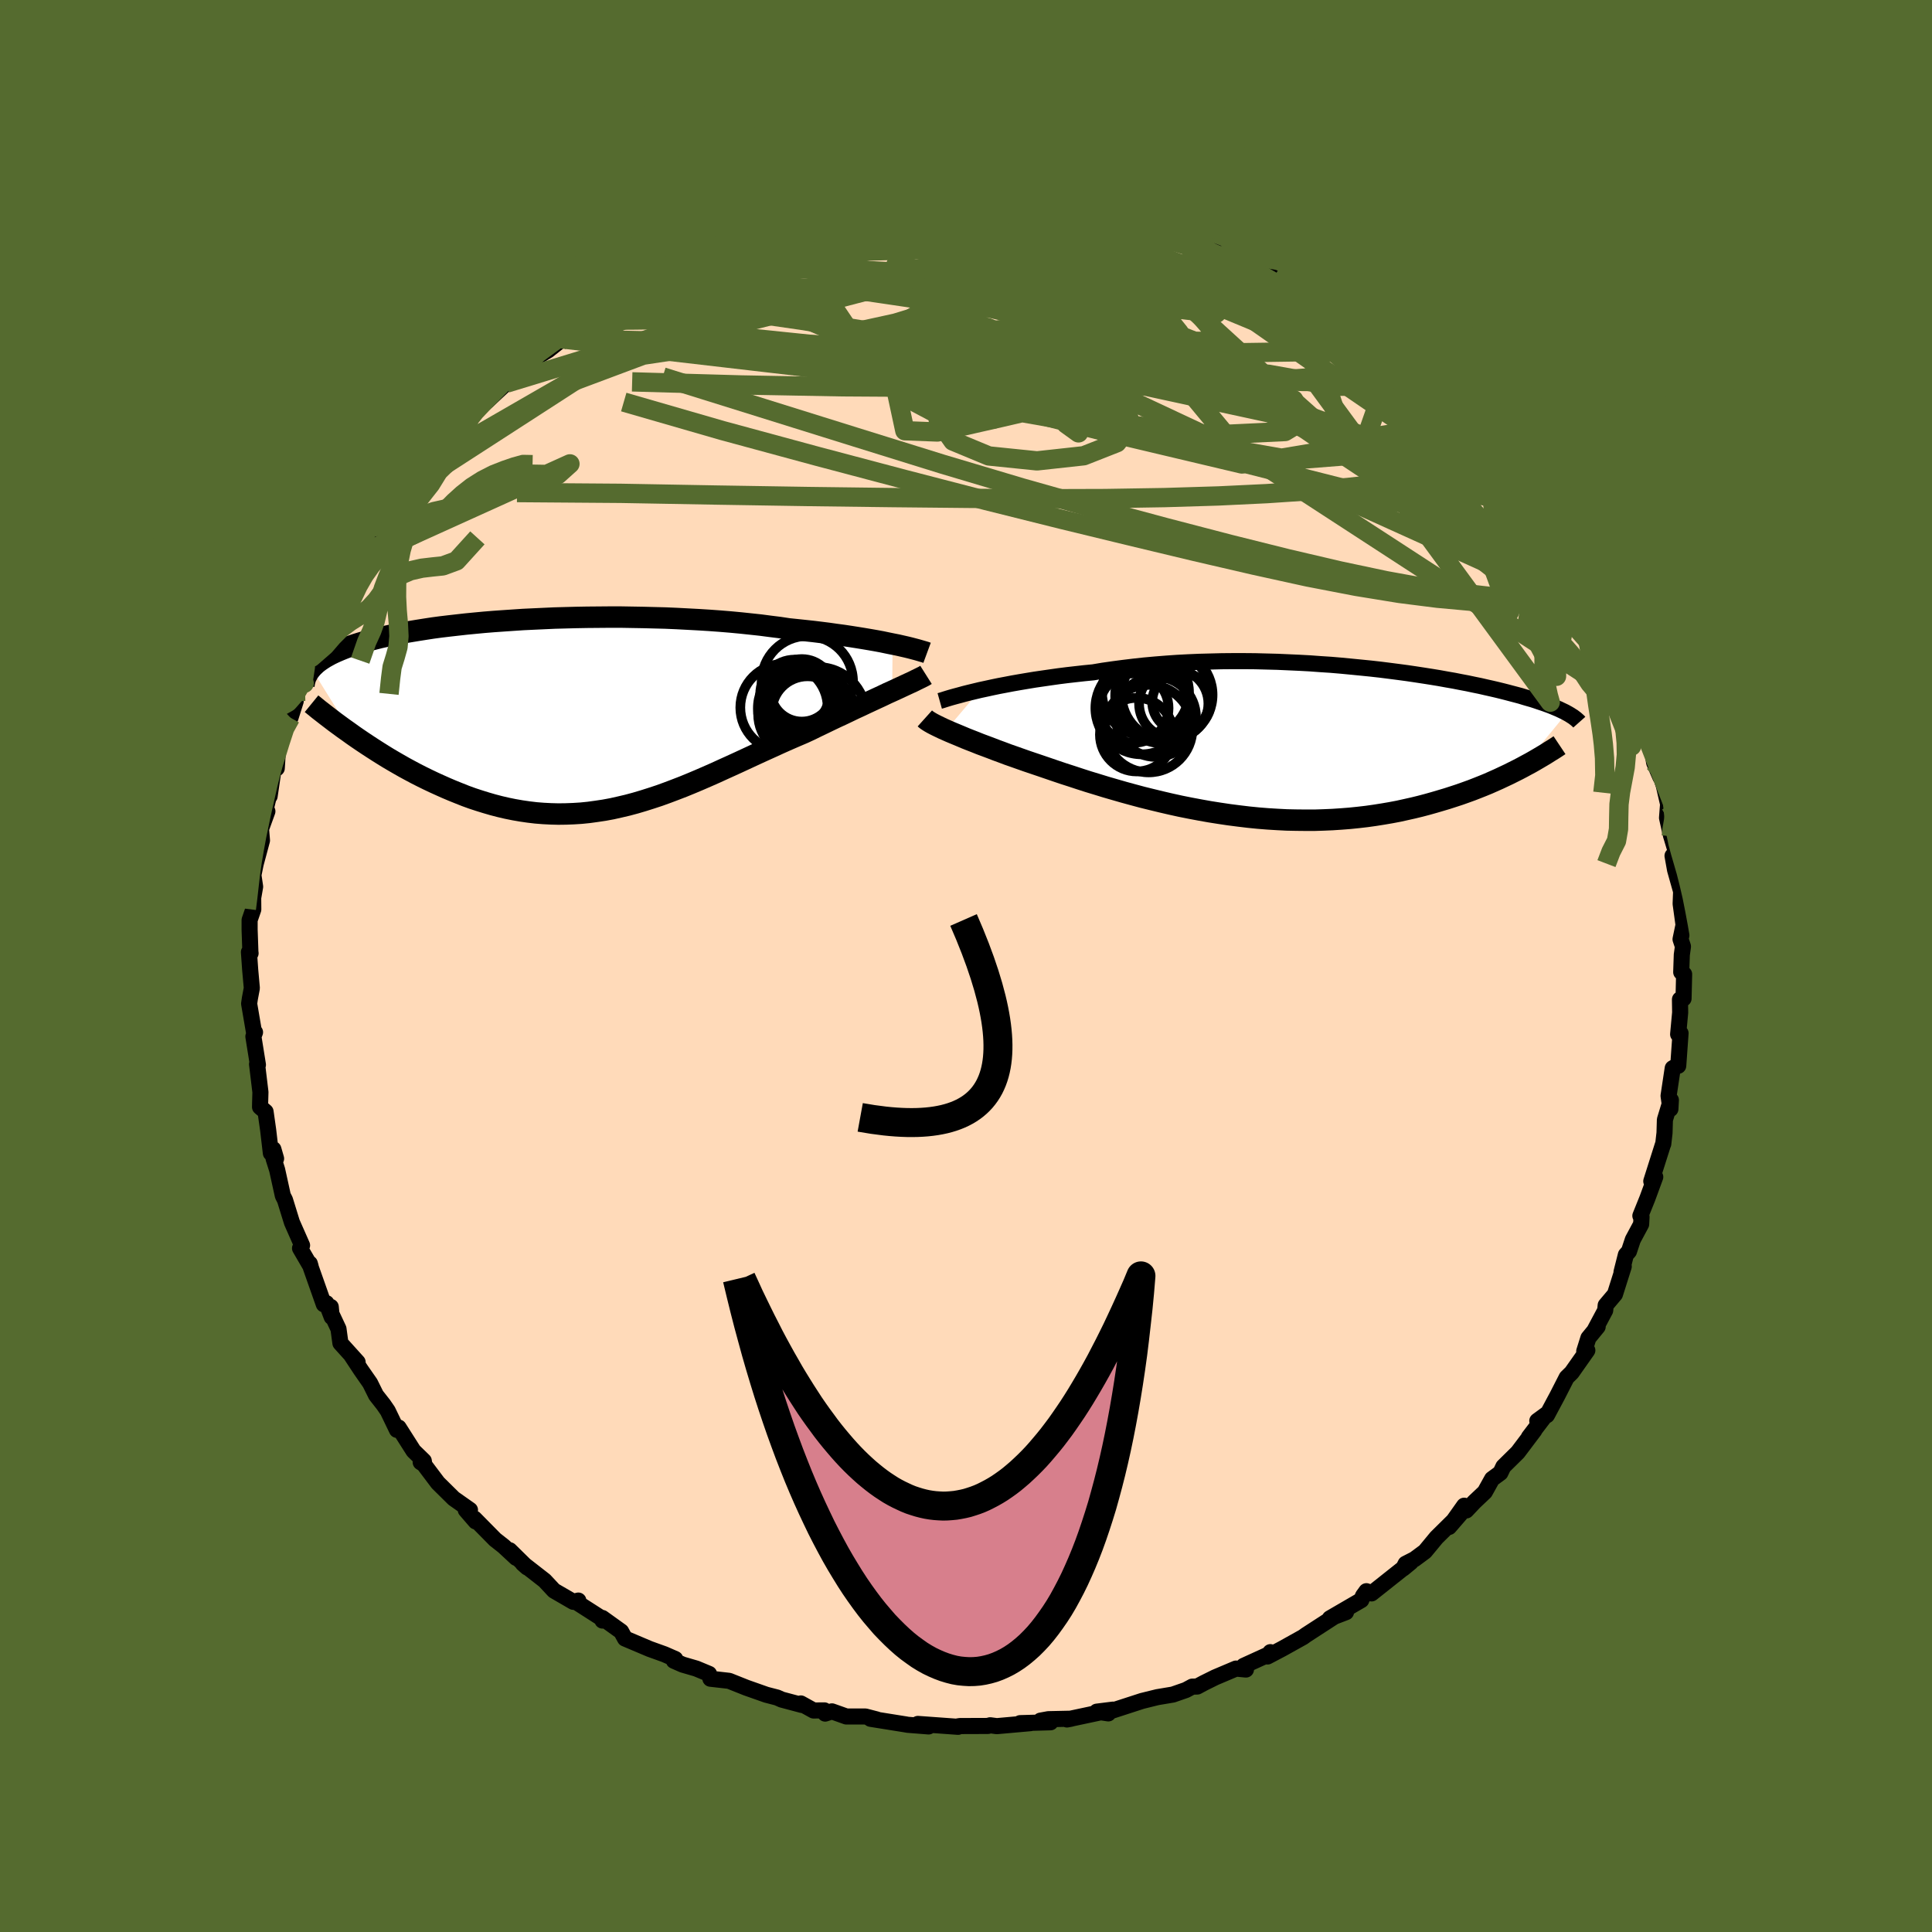<svg viewBox="-100 -100 200 200" xmlns="http://www.w3.org/2000/svg" width="500" height="500" id="face-svg">
    <defs>
      <clipPath id="leftEyeClipPath">
        <polyline points="34.04,-7.33 33.5,-7.44 32.93,-7.56 32.34,-7.67 31.71,-7.78 31.06,-7.89 30.38,-8 29.68,-8.11 28.95,-8.22 28.2,-8.32 27.43,-8.43 26.64,-8.53 25.82,-8.63 24.99,-8.72 24.14,-8.81 23.27,-8.9 22.34,-9.04 21.38,-9.16 20.39,-9.29 19.37,-9.4 18.33,-9.51 17.27,-9.61 16.18,-9.7 15.08,-9.78 13.96,-9.85 12.83,-9.91 11.69,-9.97 10.54,-10.02 9.38,-10.05 8.22,-10.08 7.06,-10.1 5.9,-10.12 4.74,-10.12 3.58,-10.11 2.43,-10.1 1.3,-10.08 0.17,-10.05 -0.94,-10.02 -2.04,-9.97 -3.13,-9.92 -4.19,-9.87 -5.24,-9.8 -6.26,-9.73 -7.26,-9.66 -8.24,-9.58 -9.19,-9.49 -10.12,-9.4 -11.01,-9.3 -11.89,-9.2 -12.73,-9.1 -13.55,-8.99 -14.33,-8.87 -15.09,-8.75 -15.82,-8.63 -16.52,-8.51 -17.19,-8.38 -17.83,-8.25 -18.44,-8.12 -19.03,-7.99 -19.58,-7.85 -20.11,-7.71 -20.62,-7.57 -21.1,-7.43 -21.55,-7.29 -21.99,-7.14 -22.4,-7 -22.79,-6.85 -23.16,-6.7 -23.51,-6.55 -23.84,-6.4 -24.15,-6.25 -24.44,-6.09 -24.71,-5.94 -24.96,-5.78 -25.2,-5.62 -25.42,-5.46 -25.62,-5.3 -25.8,-5.13 -25.97,-4.97 -26.12,-4.8 -21.85,2.08 -21.36,2.42 -20.86,2.76 -20.35,3.1 -19.83,3.44 -19.3,3.78 -18.76,4.12 -18.21,4.46 -17.65,4.79 -17.08,5.12 -16.5,5.45 -15.91,5.77 -15.31,6.09 -14.7,6.4 -14.09,6.7 -13.46,7 -12.82,7.29 -12.17,7.58 -11.51,7.86 -10.84,8.13 -10.16,8.4 -9.47,8.65 -8.77,8.88 -8.06,9.1 -7.34,9.31 -6.61,9.5 -5.88,9.67 -5.14,9.82 -4.39,9.95 -3.63,10.06 -2.87,10.15 -2.11,10.21 -1.33,10.25 -0.56,10.27 0.22,10.26 1.01,10.23 1.8,10.18 2.59,10.1 3.39,9.99 4.19,9.87 5,9.72 5.8,9.54 6.61,9.35 7.43,9.13 8.24,8.89 9.06,8.63 9.88,8.36 10.71,8.06 11.53,7.75 12.36,7.43 13.19,7.09 14.02,6.74 14.85,6.38 15.69,6.01 16.52,5.63 17.36,5.25 18.19,4.87 19.03,4.48 19.87,4.09 20.7,3.71 21.54,3.33 22.37,2.95 23.2,2.58 24.03,2.22 24.85,1.87 25.54,1.55 26.21,1.22 26.88,0.9 27.54,0.58 28.19,0.27 28.84,-0.03 29.47,-0.33 30.09,-0.63 30.7,-0.91 31.29,-1.19 31.87,-1.46 32.43,-1.72 32.97,-1.97 33.49,-2.22 34,-2.45" />
      </clipPath>
      <clipPath id="rightEyeClipPath">
        <polyline points="-33.11,-5.36 -32.5,-5.49 -31.86,-5.63 -31.19,-5.77 -30.5,-5.9 -29.77,-6.04 -29.03,-6.17 -28.26,-6.3 -27.47,-6.43 -26.65,-6.55 -25.82,-6.67 -24.97,-6.79 -24.1,-6.9 -23.22,-7 -22.32,-7.1 -21.4,-7.19 -20.39,-7.36 -19.34,-7.51 -18.28,-7.65 -17.2,-7.78 -16.1,-7.9 -14.99,-8 -13.86,-8.09 -12.72,-8.17 -11.58,-8.23 -10.42,-8.28 -9.26,-8.31 -8.1,-8.34 -6.94,-8.35 -5.78,-8.35 -4.63,-8.34 -3.48,-8.31 -2.33,-8.28 -1.2,-8.23 -0.08,-8.18 1.03,-8.12 2.12,-8.04 3.2,-7.97 4.26,-7.88 5.3,-7.78 6.32,-7.68 7.32,-7.58 8.3,-7.47 9.25,-7.35 10.18,-7.23 11.08,-7.11 11.96,-6.98 12.81,-6.85 13.64,-6.72 14.43,-6.59 15.2,-6.45 15.95,-6.32 16.66,-6.18 17.35,-6.05 18.01,-5.91 18.65,-5.78 19.26,-5.64 19.84,-5.51 20.4,-5.38 20.93,-5.25 21.44,-5.12 21.93,-4.99 22.39,-4.87 22.84,-4.75 23.26,-4.62 23.67,-4.5 24.06,-4.39 24.43,-4.27 24.78,-4.15 25.11,-4.04 25.43,-3.93 25.73,-3.82 26.02,-3.71 26.29,-3.6 26.55,-3.49 26.79,-3.39 27.02,-3.28 27.23,-3.18 27.44,-3.08 27.62,-2.98 23.01,2.65 22.55,2.89 22.07,3.13 21.59,3.37 21.08,3.61 20.57,3.85 20.03,4.09 19.49,4.33 18.93,4.56 18.35,4.79 17.76,5.02 17.15,5.24 16.53,5.46 15.89,5.67 15.24,5.88 14.57,6.08 13.89,6.28 13.18,6.48 12.46,6.67 11.72,6.85 10.96,7.02 10.19,7.19 9.4,7.34 8.58,7.48 7.76,7.61 6.91,7.73 6.05,7.83 5.17,7.92 4.28,7.99 3.37,8.05 2.45,8.09 1.52,8.12 0.57,8.12 -0.39,8.11 -1.36,8.09 -2.34,8.04 -3.32,7.98 -4.32,7.9 -5.32,7.8 -6.32,7.68 -7.33,7.55 -8.34,7.4 -9.35,7.24 -10.36,7.06 -11.37,6.87 -12.37,6.67 -13.37,6.45 -14.36,6.22 -15.35,5.98 -16.32,5.74 -17.29,5.48 -18.24,5.22 -19.18,4.95 -20.11,4.68 -21.02,4.4 -21.91,4.13 -22.78,3.85 -23.63,3.57 -24.47,3.3 -25.27,3.03 -26.06,2.76 -26.82,2.5 -27.56,2.25 -28.27,2.01 -28.95,1.77 -29.6,1.54 -30.23,1.32 -30.84,1.09 -31.44,0.87 -32.01,0.65 -32.57,0.44 -33.11,0.24 -33.63,0.03 -34.12,-0.16 -34.6,-0.35 -35.05,-0.54 -35.48,-0.72 -35.89,-0.89 -36.27,-1.05 -36.63,-1.21" />
      </clipPath>
      <filter id="fuzzy">
        <feTurbulence id="turbulence" baseFrequency="0.05" numOctaves="3" type="noise" result="noise" />
        <feDisplacementMap in="SourceGraphic" in2="noise" scale="2" />
      </filter>
      <linearGradient id="rainbowGradient" x1="0%" y1="0%" x2="100%" y2="0%">
        <stop offset="0%" style="stop-color: [object Object]; stop-opacity: 1" />
        <stop offset="50%" style="stop-color: [object Object]; stop-opacity: 1" />
        <stop offset="100%" style="stop-color: [object Object]; stop-opacity: 1" />
      </linearGradient>
    </defs>
    <rect x="-100" y="-100" width="100%" height="100%" fill="rgb(85, 107, 47)" />
    <polyline id="faceContour" points="74.04,0.64 74.34,0.85 74.28,3.37 73.91,3.46 73.93,4.82 73.72,7.07 73.97,6.96 73.73,10.33 73.71,10.27 73.16,10.58 72.73,13.44 72.92,14.8 72.97,13.88 72.35,15.92 72.31,17.28 72.18,18.42 72.13,18.53 70.94,22.28 71.35,21.84 70.54,24.05 69.81,25.86 69.93,25.97 69.89,26.73 69.03,28.33 68.63,29.54 68.31,29.9 67.86,31.68 68.09,31.1 67.18,33.98 66.22,35.12 66.17,35.65 65.06,37.73 65.39,37.34 64.43,38.51 64,39.88 64.32,39.79 62.7,42.09 62.18,42.6 61.22,44.48 60.14,46.5 59.14,47.09 60.07,46.41 58.27,48.77 58.84,48.07 57.12,50.35 55.63,51.82 55.32,52.47 54.46,53.1 53.71,54.45 52.63,55.47 51.79,56.36 51.57,55.87 50.01,58.07 51.16,56.74 48.7,59.17 47.51,60.61 46.43,61.41 45.51,61.88 45.26,62.37 46.05,61.72 41.98,64.95 41.45,64.72 41.1,65.2 40.92,65.64 37.67,67.53 39.34,66.89 38.3,67.23 38.15,67.34 35.19,69.26 34.9,69.47 32.73,70.68 31.21,71.48 31.51,71.03 31.7,71.1 28.74,72.45 28.98,72.83 27.95,72.73 25.8,73.64 24.61,74.23 23.94,74.59 23.42,74.6 22.77,74.95 21.42,75.42 19.81,75.69 18.23,76.08 15.18,77.07 15.22,76.98 13.54,77.19 14.73,77.37 14.58,77.12 10.45,78 10.88,77.92 8.53,77.97 7.71,78.12 8.75,78.29 5.6,78.38 6.67,78.38 3.19,78.69 2.5,78.6 2.27,78.67 -0.62,78.68 -0.82,78.71 -0.82,78.76 -4.98,78.46 -3.87,78.72 -6.03,78.55 -6.25,78.51 -9.88,77.93 -9.23,78 -10.42,77.69 -12.39,77.69 -13.88,77.16 -14.58,77.39 -14.66,77.06 -15.78,77.07 -17.1,76.34 -16.98,76.5 -19.08,75.94 -19.55,75.73 -20.67,75.44 -22.74,74.71 -24.52,74 -26.46,73.78 -26.44,73.7 -26.6,73.28 -27.92,72.73 -29.33,72.32 -30.24,71.92 -30.1,71.74 -31.22,71.25 -32.75,70.7 -35.3,69.62 -35.7,68.89 -37.65,67.49 -37.63,67.76 -37.64,67.58 -40.34,65.85 -40.13,65.69 -40.65,65.82 -42.65,64.66 -43.62,63.62 -45.88,61.86 -45.43,62.26 -47.24,60.48 -46.57,61.27 -47.86,60.07 -48.75,59.37 -50.88,57.21 -50.76,57.5 -51.78,56.32 -51.35,56.31 -53.03,55.13 -54.67,53.51 -56.29,51.36 -56.45,51.37 -56.07,51.61 -56.13,51.23 -57.19,50.2 -58.73,47.78 -58.91,48.02 -59.86,46.05 -60.3,45.41 -61.07,44.43 -61.69,43.18 -62.63,41.83 -63.62,40.33 -62.98,41.01 -64.76,39.04 -64.96,37.57 -66.21,34.9 -65.66,36.34 -65.76,35.29 -66.48,35.02 -67.81,31.25 -67.93,30.8 -67.84,31.11 -68.94,29.22 -68.73,28.92 -69.78,26.54 -70.5,24.21 -70.72,23.78 -71.31,21.1 -71.68,19.93 -71.42,19.94 -71.7,18.97 -71.96,19.37 -72.24,16.98 -72.51,15.08 -73.08,14.6 -73.07,14.11 -73.04,13.06 -73.39,10.16 -73.3,10.23 -73.77,7.3 -73.6,6.86 -73.71,6.83 -74.21,3.9 -74.13,3.35 -73.93,2.29 -74.1,0.4 -74.23,-1.44 -74.06,-1.32 -74.08,-1.46 -74.16,-3.77 -74.16,-4.76 -73.78,-5.86 -73.79,-7.06 -73.59,-8.21 -73.77,-9.41 -73.53,-10.58 -72.88,-13 -72.98,-14.19 -72.32,-16.01 -72.78,-15.04 -72.1,-17.87 -72.09,-17.58 -71.62,-20.78 -71.66,-20.93 -71.35,-20.47 -71.21,-22.66 -70.61,-25.1 -69.93,-25.7 -69.39,-27.41 -69.46,-27.96 -68.84,-29.18 -68.51,-29.26 -68.33,-30.96 -67.76,-31.95 -66.51,-34.37 -66.79,-33.68 -65.5,-36.54 -65.52,-36.76 -64.54,-39.03 -65.26,-37.32 -63.5,-40.27 -62.76,-42.13 -62.16,-42.22 -62.35,-43.31 -60.46,-45.42 -60.44,-45.66 -60.6,-45.71 -60.75,-45.28 -56.98,-49.93 -58.11,-48.77 -58.04,-48.69 -56.75,-50.71 -56.06,-51.74 -54.59,-53.2 -54.9,-52.73 -51.96,-56.27 -52.26,-55.26 -51.03,-56.95 -50.83,-57.49 -50.22,-58.09 -49.57,-58.48 -47.59,-60.33 -47.05,-60.84 -45.87,-61.85 -45.64,-62.17 -45.17,-62.59 -43.27,-63.73 -42.03,-64.71 -41.82,-64.92 -40.87,-65.69 -38.36,-67.36 -39.36,-66.48 -37.47,-67.7 -38.02,-67.47 -36.27,-68.7 -34.71,-69.19 -33.24,-70.16 -31.6,-71.26 -31.39,-71.26 -30.97,-71.61 -29.75,-72.06 -28.29,-72.75 -28.1,-72.57 -26.07,-73.7 -25.65,-74 -24.78,-74.18 -23.79,-74.5 -20.61,-75.38 -19.55,-75.7 -19.68,-75.74 -19.76,-75.75 -16.93,-76.58 -16,-76.89 -16.2,-77.06 -13.19,-77.35 -12.88,-77.41 -11.75,-77.89 -9.74,-78.03 -9.45,-78.15 -7.35,-78.51 -6.91,-78.33 -4.81,-78.37 -5.11,-78.51 -3.87,-78.51 -2.39,-78.66 -0.18,-78.72 1.2,-78.57 1.35,-78.63 2.13,-78.8 2.46,-78.74 4.11,-78.44 6.23,-78.57 5.44,-78.37 8.91,-78.17 9.23,-78.15 10.4,-77.91 10.64,-77.9 12.8,-77.45 14.74,-77.3 15.7,-76.94 15.67,-76.83 16.42,-76.54 19.26,-75.84 20,-75.89 19.88,-75.84 22.88,-75.05 21.77,-75.44 22.85,-74.8 26.06,-73.8 24.81,-74.27 26.06,-73.72 29.35,-72.3 30.47,-71.74 30.79,-71.44 31.84,-71.26 33.66,-70.18 34.33,-69.83 34.92,-69.37 34.83,-69.43 36.97,-67.87 36.89,-68.28 39.29,-66.94 39.08,-66.86 40.48,-65.93 41,-65.23 42.62,-64.39 43.58,-63.81 44.18,-63.24 46.22,-61.49 48.07,-60.25 46.41,-60.98 48.56,-59.5 47.77,-60.18 49.97,-58.55 50.69,-57.3 52.18,-55.84 51.72,-56.5 52.56,-55.51 54.34,-53.93 54.91,-53.06 54.88,-52.83 57.35,-49.73 56.76,-50.57 58.48,-48.83 58.24,-48.86 58.93,-47.9 60.4,-46.11 60.99,-45.22 61.24,-44.73 61.31,-43.8 63.05,-41.85 63.12,-41.11 63.71,-40.17 64.24,-39.38 64.81,-38.33 65.82,-36.34 66.28,-35.35 65.72,-35.84 66.71,-33.8 67.09,-32.91 68.39,-31.34 67.98,-30.69 69.42,-28.05 69.36,-28.05 70.24,-25.11 69.64,-26.6 70.07,-26.02 70.89,-23.41 71.23,-21.07 71.88,-19.56 71.53,-20.81 72.24,-18.67 72.68,-16.76 72.57,-15.34 72.99,-13.47 73.01,-13.42 73.51,-11.75 73.26,-11.36 73.14,-11.41 73.4,-9.96 74.03,-7.72 73.98,-6.44 74.28,-4.25 73.97,-2.77 74.22,-2.02 74.1,-1.16 74.04,0.64 74.34,0.85" fill="rgb(255, 218, 185)" stroke="black" stroke-width="1.667" stroke-linejoin="round" filter="url(#fuzzy)" />
    <g transform="translate(34.57 -23.21)">
      <polyline id="rightCountour" points="-33.11,-5.36 -32.5,-5.49 -31.86,-5.63 -31.19,-5.77 -30.5,-5.9 -29.77,-6.04 -29.03,-6.17 -28.26,-6.3 -27.47,-6.43 -26.65,-6.55 -25.82,-6.67 -24.97,-6.79 -24.1,-6.9 -23.22,-7 -22.32,-7.1 -21.4,-7.19 -20.39,-7.36 -19.34,-7.51 -18.28,-7.65 -17.2,-7.78 -16.1,-7.9 -14.99,-8 -13.86,-8.09 -12.72,-8.17 -11.58,-8.23 -10.42,-8.28 -9.26,-8.31 -8.1,-8.34 -6.94,-8.35 -5.78,-8.35 -4.63,-8.34 -3.48,-8.31 -2.33,-8.28 -1.2,-8.23 -0.08,-8.18 1.03,-8.12 2.12,-8.04 3.2,-7.97 4.26,-7.88 5.3,-7.78 6.32,-7.68 7.32,-7.58 8.3,-7.47 9.25,-7.35 10.18,-7.23 11.08,-7.11 11.96,-6.98 12.81,-6.85 13.64,-6.72 14.43,-6.59 15.2,-6.45 15.95,-6.32 16.66,-6.18 17.35,-6.05 18.01,-5.91 18.65,-5.78 19.26,-5.64 19.84,-5.51 20.4,-5.38 20.93,-5.25 21.44,-5.12 21.93,-4.99 22.39,-4.87 22.84,-4.75 23.26,-4.62 23.67,-4.5 24.06,-4.39 24.43,-4.27 24.78,-4.15 25.11,-4.04 25.43,-3.93 25.73,-3.82 26.02,-3.71 26.29,-3.6 26.55,-3.49 26.79,-3.39 27.02,-3.28 27.23,-3.18 27.44,-3.08 27.62,-2.98 23.01,2.65 22.55,2.89 22.07,3.13 21.59,3.37 21.08,3.61 20.57,3.85 20.03,4.09 19.49,4.33 18.93,4.56 18.35,4.79 17.76,5.02 17.15,5.24 16.53,5.46 15.89,5.67 15.24,5.88 14.57,6.08 13.89,6.28 13.18,6.48 12.46,6.67 11.72,6.85 10.96,7.02 10.19,7.19 9.4,7.34 8.58,7.48 7.76,7.61 6.91,7.73 6.05,7.83 5.17,7.92 4.28,7.99 3.37,8.05 2.45,8.09 1.52,8.12 0.57,8.12 -0.39,8.11 -1.36,8.09 -2.34,8.04 -3.32,7.98 -4.32,7.9 -5.32,7.8 -6.32,7.68 -7.33,7.55 -8.34,7.4 -9.35,7.24 -10.36,7.06 -11.37,6.87 -12.37,6.67 -13.37,6.45 -14.36,6.22 -15.35,5.98 -16.32,5.74 -17.29,5.48 -18.24,5.22 -19.18,4.95 -20.11,4.68 -21.02,4.4 -21.91,4.13 -22.78,3.85 -23.63,3.57 -24.47,3.3 -25.27,3.03 -26.06,2.76 -26.82,2.5 -27.56,2.25 -28.27,2.01 -28.95,1.77 -29.6,1.54 -30.23,1.32 -30.84,1.09 -31.44,0.87 -32.01,0.65 -32.57,0.44 -33.11,0.24 -33.63,0.03 -34.12,-0.16 -34.6,-0.35 -35.05,-0.54 -35.48,-0.72 -35.89,-0.89 -36.27,-1.05 -36.63,-1.21" fill="white" stroke="white" stroke-width="0" stroke-linejoin="round" filter="url(#fuzzy)" />
    </g>
    <g transform="translate(-41.64 -26)">
      <polyline id="leftCountour" points="34.04,-7.33 33.5,-7.44 32.93,-7.56 32.34,-7.67 31.71,-7.78 31.06,-7.89 30.38,-8 29.68,-8.11 28.95,-8.22 28.2,-8.32 27.43,-8.43 26.64,-8.53 25.82,-8.63 24.99,-8.72 24.14,-8.81 23.27,-8.9 22.34,-9.04 21.38,-9.16 20.39,-9.29 19.37,-9.4 18.33,-9.51 17.27,-9.61 16.18,-9.7 15.08,-9.78 13.96,-9.85 12.83,-9.91 11.69,-9.97 10.54,-10.02 9.38,-10.05 8.22,-10.08 7.06,-10.1 5.9,-10.12 4.74,-10.12 3.58,-10.11 2.43,-10.1 1.3,-10.08 0.17,-10.05 -0.94,-10.02 -2.04,-9.97 -3.13,-9.92 -4.19,-9.87 -5.24,-9.8 -6.26,-9.73 -7.26,-9.66 -8.24,-9.58 -9.19,-9.49 -10.12,-9.4 -11.01,-9.3 -11.89,-9.2 -12.73,-9.1 -13.55,-8.99 -14.33,-8.87 -15.09,-8.75 -15.82,-8.63 -16.52,-8.51 -17.19,-8.38 -17.83,-8.25 -18.44,-8.12 -19.03,-7.99 -19.58,-7.85 -20.11,-7.71 -20.62,-7.57 -21.1,-7.43 -21.55,-7.29 -21.99,-7.14 -22.4,-7 -22.79,-6.85 -23.16,-6.7 -23.51,-6.55 -23.84,-6.4 -24.15,-6.25 -24.44,-6.09 -24.71,-5.94 -24.96,-5.78 -25.2,-5.62 -25.42,-5.46 -25.62,-5.3 -25.8,-5.13 -25.97,-4.97 -26.12,-4.8 -21.85,2.08 -21.36,2.42 -20.86,2.76 -20.35,3.1 -19.83,3.44 -19.3,3.78 -18.76,4.12 -18.21,4.46 -17.65,4.79 -17.08,5.12 -16.5,5.45 -15.91,5.77 -15.31,6.09 -14.7,6.4 -14.09,6.7 -13.46,7 -12.82,7.29 -12.17,7.58 -11.51,7.86 -10.84,8.13 -10.16,8.4 -9.47,8.65 -8.77,8.88 -8.06,9.1 -7.34,9.31 -6.61,9.5 -5.88,9.67 -5.14,9.82 -4.39,9.95 -3.63,10.06 -2.87,10.15 -2.11,10.21 -1.33,10.25 -0.56,10.27 0.22,10.26 1.01,10.23 1.8,10.18 2.59,10.1 3.39,9.99 4.19,9.87 5,9.72 5.8,9.54 6.61,9.35 7.43,9.13 8.24,8.89 9.06,8.63 9.88,8.36 10.71,8.06 11.53,7.75 12.36,7.43 13.19,7.09 14.02,6.74 14.85,6.38 15.69,6.01 16.52,5.63 17.36,5.25 18.19,4.87 19.03,4.48 19.87,4.09 20.7,3.71 21.54,3.33 22.37,2.95 23.2,2.58 24.03,2.22 24.85,1.87 25.54,1.55 26.21,1.22 26.88,0.9 27.54,0.58 28.19,0.27 28.84,-0.03 29.47,-0.33 30.09,-0.63 30.7,-0.91 31.29,-1.19 31.87,-1.46 32.43,-1.72 32.97,-1.97 33.49,-2.22 34,-2.45" fill="white" stroke="white" stroke-width="0" stroke-linejoin="round" filter="url(#fuzzy)" />
    </g>
    <g transform="translate(34.57 -23.21)">
      <polyline id="rightUpper" points="-37.29,-4.23 -37.04,-4.3 -36.76,-4.39 -36.44,-4.49 -36.07,-4.6 -35.67,-4.71 -35.22,-4.83 -34.75,-4.96 -34.23,-5.09 -33.69,-5.22 -33.11,-5.36 -32.5,-5.49 -31.86,-5.63 -31.19,-5.77 -30.5,-5.9 -29.77,-6.04 -29.03,-6.17 -28.26,-6.3 -27.47,-6.43 -26.65,-6.55 -25.82,-6.67 -24.97,-6.79 -24.1,-6.9 -23.22,-7 -22.32,-7.1 -21.4,-7.19 -20.39,-7.36 -19.34,-7.51 -18.28,-7.65 -17.2,-7.78 -16.1,-7.9 -14.99,-8 -13.86,-8.09 -12.72,-8.17 -11.58,-8.23 -10.42,-8.28 -9.26,-8.31 -8.1,-8.34 -6.94,-8.35 -5.78,-8.35 -4.63,-8.34 -3.48,-8.31 -2.33,-8.28 -1.2,-8.23 -0.08,-8.18 1.03,-8.12 2.12,-8.04 3.2,-7.97 4.26,-7.88 5.3,-7.78 6.32,-7.68 7.32,-7.58 8.3,-7.47 9.25,-7.35 10.18,-7.23 11.08,-7.11 11.96,-6.98 12.81,-6.85 13.64,-6.72 14.43,-6.59 15.2,-6.45 15.95,-6.32 16.66,-6.18 17.35,-6.05 18.01,-5.91 18.65,-5.78 19.26,-5.64 19.84,-5.51 20.4,-5.38 20.93,-5.25 21.44,-5.12 21.93,-4.99 22.39,-4.87 22.84,-4.75 23.26,-4.62 23.67,-4.5 24.06,-4.39 24.43,-4.27 24.78,-4.15 25.11,-4.04 25.43,-3.93 25.73,-3.82 26.02,-3.71 26.29,-3.6 26.55,-3.49 26.79,-3.39 27.02,-3.28 27.23,-3.18 27.44,-3.08 27.62,-2.98 27.8,-2.88 27.97,-2.78 28.12,-2.68 28.27,-2.59 28.4,-2.49 28.52,-2.4 28.64,-2.3 28.74,-2.21 28.84,-2.12 28.92,-2.03" fill="none" stroke="black" stroke-width="1.667" stroke-linejoin="round" filter="url(#fuzzy)" />
      <polyline id="rightLower" points="-38.83,-2.42 -38.73,-2.33 -38.6,-2.23 -38.45,-2.13 -38.27,-2.02 -38.06,-1.9 -37.83,-1.78 -37.57,-1.65 -37.28,-1.51 -36.97,-1.36 -36.63,-1.21 -36.27,-1.05 -35.89,-0.89 -35.48,-0.72 -35.05,-0.54 -34.6,-0.35 -34.12,-0.16 -33.63,0.03 -33.11,0.24 -32.57,0.44 -32.01,0.65 -31.44,0.87 -30.84,1.09 -30.23,1.32 -29.6,1.54 -28.95,1.77 -28.27,2.01 -27.56,2.25 -26.82,2.5 -26.06,2.76 -25.27,3.03 -24.47,3.3 -23.63,3.57 -22.78,3.85 -21.91,4.13 -21.02,4.4 -20.11,4.68 -19.18,4.95 -18.24,5.22 -17.29,5.48 -16.32,5.74 -15.35,5.98 -14.36,6.22 -13.37,6.45 -12.37,6.67 -11.37,6.87 -10.36,7.06 -9.35,7.24 -8.34,7.4 -7.33,7.55 -6.32,7.68 -5.32,7.8 -4.32,7.9 -3.32,7.98 -2.34,8.04 -1.36,8.09 -0.39,8.11 0.57,8.12 1.52,8.12 2.45,8.09 3.37,8.05 4.28,7.99 5.17,7.92 6.05,7.83 6.91,7.73 7.76,7.61 8.58,7.48 9.4,7.34 10.19,7.19 10.96,7.02 11.72,6.85 12.46,6.67 13.18,6.48 13.89,6.28 14.57,6.08 15.24,5.88 15.89,5.67 16.53,5.46 17.15,5.24 17.76,5.02 18.35,4.79 18.93,4.56 19.49,4.33 20.03,4.09 20.57,3.85 21.08,3.61 21.59,3.37 22.07,3.13 22.55,2.89 23.01,2.65 23.45,2.41 23.88,2.18 24.3,1.94 24.71,1.7 25.1,1.47 25.48,1.24 25.84,1.01 26.2,0.79 26.54,0.57 26.87,0.35" fill="none" stroke="black" stroke-width="2.222" stroke-linejoin="round" filter="url(#fuzzy)" />
      <circle r="3.81" cx="-16.897" cy="-0.738" stroke="black" fill="none" stroke-width="1.0" filter="url(#fuzzy)" clip-path="url(#rightEyeClipPath)" /><circle r="3.588" cx="-13.067" cy="-3.953" stroke="black" fill="none" stroke-width="1.0" filter="url(#fuzzy)" clip-path="url(#rightEyeClipPath)" /><circle r="4.92" cx="-14.207" cy="-4.763" stroke="black" fill="none" stroke-width="1.0" filter="url(#fuzzy)" clip-path="url(#rightEyeClipPath)" /><circle r="4.784" cx="-16.392" cy="-3.488" stroke="black" fill="none" stroke-width="1.0" filter="url(#fuzzy)" clip-path="url(#rightEyeClipPath)" /><circle r="4.152" cx="-14.917" cy="-2.583" stroke="black" fill="none" stroke-width="1.0" filter="url(#fuzzy)" clip-path="url(#rightEyeClipPath)" /><circle r="4.706" cx="-13.752" cy="-4.858" stroke="black" fill="none" stroke-width="1.0" filter="url(#fuzzy)" clip-path="url(#rightEyeClipPath)" /><circle r="3.028" cx="-12.267" cy="-4.118" stroke="black" fill="none" stroke-width="1.0" filter="url(#fuzzy)" clip-path="url(#rightEyeClipPath)" /><circle r="4.504" cx="-15.987" cy="-5.113" stroke="black" fill="none" stroke-width="1.0" filter="url(#fuzzy)" clip-path="url(#rightEyeClipPath)" /><circle r="3.59" cx="-17.192" cy="-3.488" stroke="black" fill="none" stroke-width="1.0" filter="url(#fuzzy)" clip-path="url(#rightEyeClipPath)" /><circle r="4.53" cx="-15.657" cy="-1.363" stroke="black" fill="none" stroke-width="1.0" filter="url(#fuzzy)" clip-path="url(#rightEyeClipPath)" />
      </g>
    <g transform="translate(-41.64 -26)">
      <polyline id="leftUpper" points="37.61,-6.42 37.42,-6.49 37.18,-6.56 36.91,-6.64 36.6,-6.73 36.26,-6.82 35.88,-6.92 35.47,-7.02 35.03,-7.12 34.55,-7.23 34.04,-7.33 33.5,-7.44 32.93,-7.56 32.34,-7.67 31.71,-7.78 31.06,-7.89 30.38,-8 29.68,-8.11 28.95,-8.22 28.2,-8.32 27.43,-8.43 26.64,-8.53 25.82,-8.63 24.99,-8.72 24.14,-8.81 23.27,-8.9 22.34,-9.04 21.38,-9.16 20.39,-9.29 19.37,-9.4 18.33,-9.51 17.27,-9.61 16.18,-9.7 15.08,-9.78 13.96,-9.85 12.83,-9.91 11.69,-9.97 10.54,-10.02 9.38,-10.05 8.22,-10.08 7.06,-10.1 5.9,-10.12 4.74,-10.12 3.58,-10.11 2.43,-10.1 1.3,-10.08 0.17,-10.05 -0.94,-10.02 -2.04,-9.97 -3.13,-9.92 -4.19,-9.87 -5.24,-9.8 -6.26,-9.73 -7.26,-9.66 -8.24,-9.58 -9.19,-9.49 -10.12,-9.4 -11.01,-9.3 -11.89,-9.2 -12.73,-9.1 -13.55,-8.99 -14.33,-8.87 -15.09,-8.75 -15.82,-8.63 -16.52,-8.51 -17.19,-8.38 -17.83,-8.25 -18.44,-8.12 -19.03,-7.99 -19.58,-7.85 -20.11,-7.71 -20.62,-7.57 -21.1,-7.43 -21.55,-7.29 -21.99,-7.14 -22.4,-7 -22.79,-6.85 -23.16,-6.7 -23.51,-6.55 -23.84,-6.4 -24.15,-6.25 -24.44,-6.09 -24.71,-5.94 -24.96,-5.78 -25.2,-5.62 -25.42,-5.46 -25.62,-5.3 -25.8,-5.13 -25.97,-4.97 -26.12,-4.8 -26.26,-4.63 -26.38,-4.47 -26.49,-4.3 -26.58,-4.12 -26.67,-3.95 -26.74,-3.78 -26.79,-3.6 -26.84,-3.43 -26.87,-3.25 -26.9,-3.07" fill="none" stroke="black" stroke-width="2.222" stroke-linejoin="round" filter="url(#fuzzy)" />
      <polyline id="leftLower" points="37.5,-4.14 37.31,-4.02 37.07,-3.9 36.79,-3.76 36.48,-3.61 36.14,-3.44 35.77,-3.27 35.36,-3.08 34.93,-2.88 34.48,-2.67 34,-2.45 33.49,-2.22 32.97,-1.97 32.43,-1.72 31.87,-1.46 31.29,-1.19 30.7,-0.91 30.09,-0.63 29.47,-0.33 28.84,-0.03 28.19,0.27 27.54,0.58 26.88,0.9 26.21,1.22 25.54,1.55 24.85,1.87 24.03,2.22 23.2,2.58 22.37,2.95 21.54,3.33 20.7,3.71 19.87,4.09 19.03,4.48 18.19,4.87 17.36,5.25 16.52,5.63 15.69,6.01 14.85,6.38 14.02,6.74 13.19,7.09 12.36,7.43 11.53,7.75 10.71,8.06 9.88,8.36 9.06,8.63 8.24,8.89 7.43,9.13 6.61,9.35 5.8,9.54 5,9.72 4.19,9.87 3.39,9.99 2.59,10.1 1.8,10.18 1.01,10.23 0.22,10.26 -0.56,10.27 -1.33,10.25 -2.11,10.21 -2.87,10.15 -3.63,10.06 -4.39,9.95 -5.14,9.82 -5.88,9.67 -6.61,9.5 -7.34,9.31 -8.06,9.1 -8.77,8.88 -9.47,8.65 -10.16,8.4 -10.84,8.13 -11.51,7.86 -12.17,7.58 -12.82,7.29 -13.46,7 -14.09,6.7 -14.7,6.4 -15.31,6.09 -15.91,5.77 -16.5,5.45 -17.08,5.12 -17.65,4.79 -18.21,4.46 -18.76,4.12 -19.3,3.78 -19.83,3.44 -20.35,3.1 -20.86,2.76 -21.36,2.42 -21.85,2.08 -22.32,1.74 -22.79,1.41 -23.24,1.08 -23.69,0.75 -24.12,0.42 -24.54,0.1 -24.95,-0.22 -25.35,-0.53 -25.73,-0.84 -26.11,-1.15" fill="none" stroke="black" stroke-width="2.222" stroke-linejoin="round" filter="url(#fuzzy)" />
      <circle r="4.73" cx="25.214" cy="-3.433" stroke="black" fill="none" stroke-width="1.0" filter="url(#fuzzy)" clip-path="url(#leftEyeClipPath)" /><circle r="4.716" cx="24.809" cy="-0.673" stroke="black" fill="none" stroke-width="1.0" filter="url(#fuzzy)" clip-path="url(#leftEyeClipPath)" /><circle r="3.632" cx="24.584" cy="-1.418" stroke="black" fill="none" stroke-width="1.0" filter="url(#fuzzy)" clip-path="url(#leftEyeClipPath)" /><circle r="3.698" cx="25.234" cy="-0.293" stroke="black" fill="none" stroke-width="1.0" filter="url(#fuzzy)" clip-path="url(#leftEyeClipPath)" /><circle r="3.236" cx="24.644" cy="-2.538" stroke="black" fill="none" stroke-width="1.0" filter="url(#fuzzy)" clip-path="url(#leftEyeClipPath)" /><circle r="3.574" cx="23.909" cy="-2.143" stroke="black" fill="none" stroke-width="1.0" filter="url(#fuzzy)" clip-path="url(#leftEyeClipPath)" /><circle r="4.658" cx="25.644" cy="0.292" stroke="black" fill="none" stroke-width="1.0" filter="url(#fuzzy)" clip-path="url(#leftEyeClipPath)" /><circle r="4.522" cx="22.799" cy="-0.753" stroke="black" fill="none" stroke-width="1.0" filter="url(#fuzzy)" clip-path="url(#leftEyeClipPath)" /><circle r="4.452" cx="24.574" cy="-0.078" stroke="black" fill="none" stroke-width="1.0" filter="url(#fuzzy)" clip-path="url(#leftEyeClipPath)" /><circle r="4.988" cx="26.294" cy="0.042" stroke="black" fill="none" stroke-width="1.0" filter="url(#fuzzy)" clip-path="url(#leftEyeClipPath)" />
    </g>
    <g id="hairs">
      <polyline points="-12.88,-77.41 -11.51,-77.73 -9.91,-77.9 -8.19,-77.97 -6.37,-77.98 -4.49,-77.94 -2.59,-77.87 -0.64,-77.8 1.35,-77.72 3.36,-77.64 5.34,-77.55 7.2,-77.46 8.88,-77.36 10.35,-77.27 11.6,-77.18 12.62,-77.11 13.4,-77.08 14.01,-77.1 14.53,-77.15" fill="none" stroke="rgb(85, 107, 47)" stroke-width="2" stroke-linejoin="round" filter="url(#fuzzy)" /><polyline points="-16,-76.89 -15.37,-77.07 -14.21,-77.26 -13.14,-77.45 -12.24,-77.59 -11.55,-77.68 -11.12,-77.68 -11.03,-77.57 -11.34,-77.36 -12.09,-77.03 -13.27,-76.59 -14.9,-76.04 -17,-75.36 -19.63,-74.54 -22.92,-73.58 -26.92,-72.48" fill="none" stroke="rgb(85, 107, 47)" stroke-width="2" stroke-linejoin="round" filter="url(#fuzzy)" /><polyline points="50.69,-57.3 51.59,-56.46 52.19,-55.91 52.87,-55.22 53.59,-54.42 54.27,-53.6 54.87,-52.84 55.35,-52.2 55.68,-51.72 55.84,-51.4 55.82,-51.24 55.61,-51.23 55.22,-51.38 54.61,-51.69 53.8,-52.19 52.75,-52.9 51.46,-53.83 49.92,-55.01 48.13,-56.45 46.09,-58.16 43.8,-60.15 41.22,-62.44 38.24,-65.1 34.72,-68.16" fill="none" stroke="rgb(85, 107, 47)" stroke-width="2" stroke-linejoin="round" filter="url(#fuzzy)" /><polyline points="43.58,-63.81 44.48,-62.99 45.39,-62.15 45.85,-61.6 45.88,-61.35 45.58,-61.28 45.05,-61.31 44.26,-61.44 43.13,-61.71 41.59,-62.18 39.57,-62.89 37.06,-63.85 34.04,-65.05 30.49,-66.49 26.34,-68.21 21.55,-70.26 16.06,-72.67 9.76,-75.47" fill="none" stroke="rgb(85, 107, 47)" stroke-width="2" stroke-linejoin="round" filter="url(#fuzzy)" /><polyline points="43.58,-63.81 44.57,-62.94 45.75,-61.93 46.67,-61.14 47.33,-60.55 47.87,-60.06 48.37,-59.61 48.8,-59.2 49.06,-58.92 49.06,-58.83 48.76,-58.99 48.15,-59.4 47.22,-60.07 45.96,-61.01 44.32,-62.27 42.24,-63.87 39.68,-65.84" fill="none" stroke="rgb(85, 107, 47)" stroke-width="2" stroke-linejoin="round" filter="url(#fuzzy)" /><polyline points="15.7,-76.94 15.95,-76.76 16.59,-76.5 17.15,-76.25 17.32,-76.03 17.01,-75.85 16.21,-75.67 14.9,-75.48 13.1,-75.27 10.79,-75.05 7.93,-74.82 4.48,-74.59 0.35,-74.37 -4.68,-74.16 -10.8,-73.99 -17.92,-73.92" fill="none" stroke="rgb(85, 107, 47)" stroke-width="2" stroke-linejoin="round" filter="url(#fuzzy)" /><polyline points="-19.68,-75.74 -18.73,-75.89 -16.79,-76.05 -14.44,-76.04 -11.73,-75.84 -8.66,-75.5 -5.27,-75.04 -1.6,-74.47 2.31,-73.81 6.44,-73.03 10.72,-72.16 15.08,-71.23 19.43,-70.3 23.73,-69.4 27.98,-68.53 32.18,-67.65 36.33,-66.78" fill="none" stroke="rgb(85, 107, 47)" stroke-width="2" stroke-linejoin="round" filter="url(#fuzzy)" /><polyline points="-26.07,-73.7 -25.47,-73.97 -24.47,-74.28 -23.24,-74.65 -22.04,-75 -21.03,-75.3 -20.23,-75.54 -19.58,-75.72 -19.04,-75.86 -18.6,-75.93 -18.29,-75.92 -18.16,-75.82 -18.24,-75.62 -18.58,-75.29 -19.2,-74.85 -20.12,-74.28 -21.34,-73.59 -22.87,-72.79 -24.73,-71.87 -26.95,-70.82 -29.57,-69.61 -32.59,-68.22 -36.04,-66.63 -40.11,-64.8" fill="none" stroke="rgb(85, 107, 47)" stroke-width="2" stroke-linejoin="round" filter="url(#fuzzy)" /><polyline points="63.12,-41.11 63.5,-40.29 63.56,-39.51 63.24,-38.78 62.49,-38.21 61.29,-37.83 59.66,-37.63 57.61,-37.56 55.14,-37.6 52.22,-37.76 48.81,-38.07 44.87,-38.57 40.39,-39.3 35.36,-40.27 29.81,-41.49 23.72,-42.9 17.08,-44.49 9.87,-46.24 2.06,-48.19 -6.39,-50.38 -15.49,-52.79 -25.22,-55.43 -35.43,-58.38" fill="none" stroke="rgb(85, 107, 47)" stroke-width="2" stroke-linejoin="round" filter="url(#fuzzy)" /><polyline points="42.62,-64.39 43.25,-63.79 43.48,-63.03 43.1,-62.29 41.93,-61.71 39.94,-61.31 37.21,-61.02 33.8,-60.76 29.71,-60.5 24.85,-60.26 19.15,-60.07 12.54,-59.95 5,-59.9 -3.49,-59.9 -12.92,-59.96 -23.28,-60.15 -34.56,-60.47" fill="none" stroke="rgb(85, 107, 47)" stroke-width="2" stroke-linejoin="round" filter="url(#fuzzy)" /><polyline points="10.64,-77.9 12.6,-77.53 14.19,-77.19 15.53,-76.82 16.81,-76.43 18.15,-76.01 19.54,-75.59 20.93,-75.18 22.25,-74.78 23.49,-74.38 24.65,-74 25.73,-73.62 26.72,-73.25 27.6,-72.92 28.33,-72.64 28.84,-72.44 29.08,-72.34 28.98,-72.39 28.53,-72.58 27.74,-72.9 26.63,-73.35 25.21,-73.93 23.68,-74.6" fill="none" stroke="rgb(85, 107, 47)" stroke-width="2" stroke-linejoin="round" filter="url(#fuzzy)" /><polyline points="65.82,-36.34 65.96,-35.78 65.94,-35.36 65.88,-34.9 65.7,-34.52 65.29,-34.31 64.59,-34.38 63.54,-34.78 62.13,-35.56 60.34,-36.75 58.19,-38.33 55.68,-40.26 52.79,-42.52 49.5,-45.16 45.76,-48.24 41.53,-51.81 36.82,-55.9 31.67,-60.48 26.1,-65.56 19.96,-71.2" fill="none" stroke="rgb(85, 107, 47)" stroke-width="2" stroke-linejoin="round" filter="url(#fuzzy)" /><polyline points="-31.6,-71.26 -31.11,-71.35 -30,-71.54 -28.41,-71.75 -26.47,-71.93 -24.25,-72.07 -21.78,-72.15 -19.07,-72.19 -16.13,-72.17 -13,-72.1 -9.73,-71.97 -6.36,-71.79 -2.94,-71.56 0.55,-71.29 4.1,-70.98 7.69,-70.66 11.29,-70.34 14.87,-70.03 18.39,-69.73 21.83,-69.43 25.2,-69.13 28.49,-68.82 31.68,-68.51 34.67,-68.24" fill="none" stroke="rgb(85, 107, 47)" stroke-width="2" stroke-linejoin="round" filter="url(#fuzzy)" /><polyline points="58.93,-47.9 59.99,-46.55 60.59,-45.63 60.98,-44.9 61.27,-44.25 61.46,-43.73 61.49,-43.42 61.34,-43.34 60.97,-43.51 60.38,-43.96 59.53,-44.72 58.36,-45.86 56.83,-47.43 54.92,-49.44 52.62,-51.89 49.93,-54.78 46.82,-58.18 43.26,-62.15" fill="none" stroke="rgb(85, 107, 47)" stroke-width="2" stroke-linejoin="round" filter="url(#fuzzy)" /><polyline points="-38.02,-67.47 -36.31,-68.45 -34.53,-69.29 -32.76,-70.06 -31.02,-70.75 -29.3,-71.35 -27.52,-71.91 -25.65,-72.44 -23.68,-72.97 -21.65,-73.52 -19.58,-74.06 -17.49,-74.6 -15.4,-75.12 -13.36,-75.62 -11.4,-76.1 -9.6,-76.55 -7.98,-76.96 -6.54,-77.33 -5.23,-77.67 -4.02,-77.96 -2.93,-78.21 -2.09,-78.39 -1.77,-78.55" fill="none" stroke="rgb(85, 107, 47)" stroke-width="2" stroke-linejoin="round" filter="url(#fuzzy)" /><polyline points="2.46,-78.74 4.2,-78.47 6.1,-78.07 8.25,-77.5 10.69,-76.76 13.34,-75.9 16.15,-74.92 19.12,-73.83 22.25,-72.65 25.45,-71.4 28.6,-70.15 31.58,-68.97 34.35,-67.9 36.94,-66.92 39.27,-66" fill="none" stroke="rgb(85, 107, 47)" stroke-width="2" stroke-linejoin="round" filter="url(#fuzzy)" /><polyline points="-37.47,-67.7 -37.18,-67.93 -35.94,-68.62 -34.37,-69.45 -32.76,-70.28 -31.27,-71.05 -29.93,-71.72 -28.71,-72.3 -27.58,-72.8 -26.56,-73.24 -25.71,-73.62 -25.11,-73.9 -24.82,-74.07 -24.85,-74.1 -25.17,-73.98 -25.8,-73.68 -26.89,-73.2" fill="none" stroke="rgb(85, 107, 47)" stroke-width="2" stroke-linejoin="round" filter="url(#fuzzy)" /><polyline points="42.62,-64.39 43.42,-63.78 44.15,-63.01 44.62,-62.29 44.65,-61.74 44.26,-61.38 43.51,-61.12 42.47,-60.9 41.13,-60.71 39.45,-60.57 37.37,-60.5 34.86,-60.51 31.89,-60.62 28.46,-60.81 24.57,-61.08 20.2,-61.46 15.32,-61.97 9.92,-62.64 3.98,-63.48 -2.49,-64.49 -9.48,-65.63 -17.06,-66.85 -25.4,-68.05" fill="none" stroke="rgb(85, 107, 47)" stroke-width="2" stroke-linejoin="round" filter="url(#fuzzy)" /><polyline points="54.34,-53.93 54.75,-53.18 55.13,-52.37 55.35,-51.67 55.28,-51.2 54.89,-50.93 54.18,-50.83 53.15,-50.85 51.77,-51.01 50,-51.33 47.82,-51.83 45.23,-52.54 42.2,-53.46 38.74,-54.61 34.81,-56.02 30.38,-57.67 25.43,-59.57 19.91,-61.74 13.83,-64.18 7.14,-66.91 -0.17,-69.93 -8.06,-73.25" fill="none" stroke="rgb(85, 107, 47)" stroke-width="2" stroke-linejoin="round" filter="url(#fuzzy)" /><polyline points="54.88,-52.83 56.32,-51.02 56.9,-50.25 57.15,-49.75 57.19,-49.32 57.04,-48.95 56.65,-48.66 56.01,-48.5 55.07,-48.48 53.84,-48.62 52.29,-48.94 50.44,-49.46 48.27,-50.17 45.75,-51.1 42.86,-52.26 39.56,-53.64 35.83,-55.28 31.65,-57.18 27.04,-59.32 22.03,-61.72 16.61,-64.39 10.73,-67.34 4.32,-70.59 -2.61,-74.15" fill="none" stroke="rgb(85, 107, 47)" stroke-width="2" stroke-linejoin="round" filter="url(#fuzzy)" /><polyline points="-42.03,-64.71 -41.29,-65.16 -39.73,-65.88 -37.78,-66.63 -35.55,-67.33 -33.03,-68.05 -30.18,-68.83 -26.98,-69.7 -23.52,-70.64 -19.88,-71.61 -16.17,-72.56 -12.48,-73.47 -8.86,-74.33 -5.31,-75.16 -1.83,-75.97 1.66,-76.76 5.22,-77.51" fill="none" stroke="rgb(85, 107, 47)" stroke-width="2" stroke-linejoin="round" filter="url(#fuzzy)" /><polyline points="9.23,-78.15 10.18,-77.97 11.21,-77.78 12.31,-77.58 13.27,-77.37 13.96,-77.18 14.39,-77.01 14.6,-76.86 14.55,-76.74 14.18,-76.67 13.42,-76.64 12.2,-76.65 10.54,-76.69 8.44,-76.77 5.89,-76.9 2.82,-77.1 -0.84,-77.36 -5.1,-77.65" fill="none" stroke="rgb(85, 107, 47)" stroke-width="2" stroke-linejoin="round" filter="url(#fuzzy)" /><polyline points="47.77,-60.18 49.4,-58.78 50.48,-57.68 51.22,-56.9 51.78,-56.31 52.22,-55.81 52.53,-55.4 52.67,-55.09 52.58,-54.96 52.22,-55.06 51.57,-55.45 50.59,-56.15 49.25,-57.16 47.54,-58.47 45.47,-60.1 43.03,-62.07 40.25,-64.4 37.15,-67.11" fill="none" stroke="rgb(85, 107, 47)" stroke-width="2" stroke-linejoin="round" filter="url(#fuzzy)" /><polyline points="-11.75,-77.89 -10.1,-77.97 -8.4,-77.94 -6.43,-77.77 -4.22,-77.47 -1.81,-77.07 0.8,-76.6 3.62,-76.09 6.6,-75.54 9.67,-74.96 12.74,-74.35 15.76,-73.72 18.72,-73.09 21.63,-72.44 24.5,-71.79 27.26,-71.16 29.87,-70.57 32.32,-70.04" fill="none" stroke="rgb(85, 107, 47)" stroke-width="2" stroke-linejoin="round" filter="url(#fuzzy)" /><polyline points="26.06,-73.72 28.5,-72.6 30.15,-71.76 31.56,-70.96 32.98,-70.12 34.42,-69.21 35.84,-68.25 37.25,-67.28 38.64,-66.31 40.02,-65.36 41.37,-64.45 42.66,-63.57 43.86,-62.76 44.92,-62.03 45.83,-61.4 46.55,-60.94 47.03,-60.65 47.28,-60.52 47.37,-60.48 47.43,-60.47" fill="none" stroke="rgb(85, 107, 47)" stroke-width="2" stroke-linejoin="round" filter="url(#fuzzy)" /><polyline points="29.35,-72.3 30.12,-71.86 30.62,-71.51 30.95,-71.14 30.99,-70.79 30.66,-70.47 29.94,-70.19 28.84,-69.95 27.37,-69.74 25.51,-69.57 23.2,-69.43 20.39,-69.32 17.04,-69.25 13.13,-69.23 8.67,-69.25 3.63,-69.34 -2.02,-69.49 -8.33,-69.72 -15.38,-70.08 -23.16,-70.59" fill="none" stroke="rgb(85, 107, 47)" stroke-width="2" stroke-linejoin="round" filter="url(#fuzzy)" /><polyline points="63.05,-41.85 63.17,-41.19 63.23,-40.63 63.12,-40.2 62.73,-39.94 61.97,-39.94 60.83,-40.27 59.29,-40.91 57.36,-41.86 55.02,-43.11 52.24,-44.68 48.98,-46.6 45.19,-48.94 40.83,-51.74 35.88,-55.04 30.29,-58.85 24.09,-63.13 17.26,-67.84 9.84,-73.01" fill="none" stroke="rgb(85, 107, 47)" stroke-width="2" stroke-linejoin="round" filter="url(#fuzzy)" /><polyline points="-9.74,-78.03 -8.97,-78.18 -7.87,-78.3 -6.79,-78.37 -5.82,-78.42 -4.93,-78.46 -4.1,-78.49 -3.35,-78.49 -2.77,-78.47 -2.42,-78.42 -2.36,-78.33 -2.59,-78.19 -3.07,-78.01 -3.81,-77.77 -4.79,-77.48 -6.07,-77.14 -7.73,-76.74 -9.85,-76.28 -12.49,-75.76 -15.62,-75.17 -19.15,-74.52 -23.13,-73.74" fill="none" stroke="rgb(85, 107, 47)" stroke-width="2" stroke-linejoin="round" filter="url(#fuzzy)" /><polyline points="-42.03,-64.71 -41.38,-65.15 -40.12,-65.85 -38.66,-66.53 -37.09,-67.16 -35.38,-67.8 -33.45,-68.49 -31.31,-69.25 -29.01,-70.06 -26.63,-70.87 -24.24,-71.67 -21.89,-72.43 -19.59,-73.13 -17.35,-73.8 -15.16,-74.44 -13.03,-75.06 -11,-75.66 -9.09,-76.24 -7.28,-76.78 -5.55,-77.27 -3.89,-77.72 -2.33,-78.09 -0.99,-78.39" fill="none" stroke="rgb(85, 107, 47)" stroke-width="2" stroke-linejoin="round" filter="url(#fuzzy)" /><polyline points="31.84,-71.26 33.24,-70.42 34.28,-69.75 35.26,-69.09 36.32,-68.37 37.48,-67.59 38.7,-66.8 39.91,-66.01 41.04,-65.26 42.07,-64.54 43,-63.89 43.79,-63.34 44.39,-62.94 44.7,-62.74 44.64,-62.8 44.17,-63.14 43.25,-63.78 41.94,-64.71" fill="none" stroke="rgb(85, 107, 47)" stroke-width="2" stroke-linejoin="round" filter="url(#fuzzy)" /><polyline points="-23.79,-74.5 -21.41,-75.09 -19.84,-75.35 -18.38,-75.44 -16.67,-75.48 -14.67,-75.49 -12.39,-75.44 -9.91,-75.32 -7.27,-75.15 -4.5,-74.91 -1.63,-74.62 1.31,-74.29 4.28,-73.92 7.24,-73.52 10.16,-73.12 13.02,-72.71 15.83,-72.31 18.59,-71.91 21.31,-71.52 23.94,-71.14 26.44,-70.77 28.72,-70.41 30.78,-70.09 32.7,-69.82" fill="none" stroke="rgb(85, 107, 47)" stroke-width="2" stroke-linejoin="round" filter="url(#fuzzy)" /><polyline points="22.88,-75.05 22.74,-75.02 23.74,-74.53 25.13,-73.88 26.69,-73.12 28.39,-72.27 30.16,-71.35 31.92,-70.42 33.59,-69.52 35.13,-68.68 36.53,-67.89 37.78,-67.16 38.89,-66.5 39.83,-65.95 40.56,-65.54 41.07,-65.28 41.31,-65.2 41.26,-65.28 40.9,-65.54 40.21,-66.03" fill="none" stroke="rgb(85, 107, 47)" stroke-width="2" stroke-linejoin="round" filter="url(#fuzzy)" /><polyline points="-19.68,-75.74 -18.88,-75.97 -17.45,-76.35 -15.93,-76.69 -14.37,-76.97 -12.75,-77.21 -11.09,-77.43 -9.42,-77.63 -7.79,-77.82 -6.21,-77.98 -4.73,-78.11 -3.38,-78.22 -2.17,-78.31 -1.11,-78.38 -0.2,-78.45 0.53,-78.52 1.08,-78.58 1.41,-78.62 1.5,-78.65 1.31,-78.66 0.8,-78.66 -0.16,-78.64 -1.72,-78.61" fill="none" stroke="rgb(85, 107, 47)" stroke-width="2" stroke-linejoin="round" filter="url(#fuzzy)" /><polyline points="9.23,-78.15 10.01,-77.94 10.53,-77.65 10.78,-77.25 10.54,-76.75 9.67,-76.15 8.19,-75.46 6.11,-74.65 3.4,-73.74 0,-72.7 -4.18,-71.51 -9.19,-70.16 -15.07,-68.63 -21.78,-66.93 -29.28,-65.09 -37.61,-63.12" fill="none" stroke="rgb(85, 107, 47)" stroke-width="2" stroke-linejoin="round" filter="url(#fuzzy)" /><polyline points="12.8,-77.45 14.07,-77.24 14.45,-76.97 14.3,-76.63 13.77,-76.23 12.8,-75.79 11.24,-75.32 9.01,-74.8 6.03,-74.2 2.26,-73.49 -2.35,-72.64 -7.86,-71.65 -14.3,-70.53 -21.62,-69.33 -29.78,-68.04" fill="none" stroke="rgb(85, 107, 47)" stroke-width="2" stroke-linejoin="round" filter="url(#fuzzy)" /><polyline points="54.34,-53.93 54.81,-53.16 55.36,-52.31 55.87,-51.54 56.22,-50.98 56.35,-50.62 56.28,-50.41 55.98,-50.35 55.43,-50.45 54.59,-50.74 53.45,-51.25 51.97,-52.01 50.16,-53.03 48.02,-54.34 45.54,-55.93 42.7,-57.84 39.47,-60.05 35.82,-62.6 31.67,-65.51 26.91,-68.84 21.47,-72.62" fill="none" stroke="rgb(85, 107, 47)" stroke-width="2" stroke-linejoin="round" filter="url(#fuzzy)" /><polyline points="-28.29,-72.75 -27.58,-72.95 -26.47,-73.43 -25.26,-73.91 -23.96,-74.37 -22.61,-74.8 -21.33,-75.2 -20.24,-75.54 -19.38,-75.81 -18.75,-76.02 -18.31,-76.15 -18.09,-76.21 -18.16,-76.17 -18.6,-76 -19.5,-75.69 -20.86,-75.25 -22.62,-74.67 -24.88,-73.87" fill="none" stroke="rgb(85, 107, 47)" stroke-width="2" stroke-linejoin="round" filter="url(#fuzzy)" /><polyline points="63.12,-41.11 63.5,-40.3 63.52,-39.55 63.15,-38.87 62.33,-38.36 61.03,-38.07 59.26,-37.98 57.05,-38.04 54.4,-38.24 51.29,-38.6 47.66,-39.13 43.48,-39.89 38.71,-40.9 33.32,-42.16 27.31,-43.66 20.71,-45.38 13.54,-47.31 5.82,-49.49 -2.47,-51.96 -11.41,-54.74 -21.08,-57.76 -31.4,-60.98" fill="none" stroke="rgb(85, 107, 47)" stroke-width="2" stroke-linejoin="round" filter="url(#fuzzy)" /><polyline points="51.72,-56.5 52.55,-55.44 53.03,-54.42 53.01,-53.49 52.52,-52.65 51.57,-51.91 50.15,-51.29 48.24,-50.78 45.84,-50.32 42.95,-49.92 39.55,-49.54 35.62,-49.2 31.15,-48.9 26.13,-48.66 20.55,-48.49 14.41,-48.39 7.68,-48.37 0.35,-48.41 -7.64,-48.49 -16.31,-48.6 -25.68,-48.75 -35.73,-48.93 -46.48,-49.01" fill="none" stroke="rgb(85, 107, 47)" stroke-width="2" stroke-linejoin="round" filter="url(#fuzzy)" /><polyline points="14.74,-77.3 15.48,-76.99 16.36,-76.67 17.57,-76.29 18.94,-75.91 20.28,-75.55 21.5,-75.22 22.54,-74.92 23.39,-74.67 24.05,-74.46 24.51,-74.3 24.76,-74.21 24.76,-74.19 24.49,-74.27 23.84,-74.46 22.72,-74.82 21.14,-75.32" fill="none" stroke="rgb(85, 107, 47)" stroke-width="2" stroke-linejoin="round" filter="url(#fuzzy)" /><polyline points="-19.55,-75.7 -19.35,-75.79 -18.37,-76.02 -16.92,-76.34 -15.27,-76.64 -13.5,-76.91 -11.68,-77.14 -9.81,-77.35 -7.95,-77.55 -6.14,-77.73 -4.41,-77.88 -2.8,-78.01 -1.36,-78.12 -0.09,-78.21 0.97,-78.29 1.83,-78.37 2.45,-78.45 2.81,-78.52 2.84,-78.59 2.54,-78.66 2,-78.7" fill="none" stroke="rgb(85, 107, 47)" stroke-width="2" stroke-linejoin="round" filter="url(#fuzzy)" /><polyline points="42.62,-64.39 43.47,-63.8 44.36,-63.06 45.12,-62.38 45.53,-61.95 45.54,-61.8 45.2,-61.89 44.54,-62.18 43.54,-62.66 42.09,-63.38 40.12,-64.44 37.58,-65.86 34.47,-67.67 30.79,-69.84 26.69,-72.37" fill="none" stroke="rgb(85, 107, 47)" stroke-width="2" stroke-linejoin="round" filter="url(#fuzzy)" /><polyline points="20,-75.89 20.69,-75.63 21.86,-75.2 23.12,-74.67 24.52,-74.05 26.05,-73.34 27.69,-72.56 29.4,-71.72 31.11,-70.88 32.72,-70.09 34.14,-69.39 35.33,-68.8 36.28,-68.34 36.98,-67.99 37.44,-67.78 37.64,-67.7 37.58,-67.76 37.22,-67.97 36.44,-68.39" fill="none" stroke="rgb(85, 107, 47)" stroke-width="2" stroke-linejoin="round" filter="url(#fuzzy)" /><polyline points="-41.82,-64.92 8.38,-63.75 15.66,-63.44 6.24,-64.98 -2.87,-65.82 -7.56,-65.45 -9.69,-64.56 -11.29,-63.77 -12.39,-63.17 -11.57,-62.6 -7.59,-61.93 -0.77,-61.33 6.88,-61.17 12.87,-61.63 15.88,-62.59 16.45,-63.62 16.33,-64.34 16.83,-64.81 17.94,-65.33 18.87,-65.81 19.44,-65.32 20.82,-62.28 27.91,-53.74 69.64,-26.6" fill="none" stroke="rgb(85, 107, 47)" stroke-width="2" stroke-linejoin="round" filter="url(#fuzzy)" /><polyline points="69.36,-28.05 52.12,-47.52 29.12,-59.65 9.46,-66.46 -2.84,-69.36 -8.25,-70.14 -7.87,-70.25 -2.62,-70.15 5.99,-69.69 15.51,-68.8 22.95,-67.89 25.94,-67.58 23.81,-67.97 18.12,-68.36 11.7,-67.66 6.37,-65.56 0.32,-63.5 -11.39,-63.87 -29.82,-65.76 -47.59,-60.33" fill="none" stroke="rgb(85, 107, 47)" stroke-width="2" stroke-linejoin="round" filter="url(#fuzzy)" /><polyline points="21.77,-75.44 -1.6,-68.98 -7.22,-59.55 -6.33,-55.41 -2.96,-55.28 3.65,-56.78 11.93,-58.71 18.78,-60.6 22.29,-62.16 22.57,-63.16 20.89,-63.55 18.68,-63.59 17.09,-63.73 16.71,-64.35 17.15,-65.57 16.76,-67.16 13.32,-68.54 5.84,-68.83 -3.27,-67.15 -7.17,-63.2 3.67,-57.66 32.66,-52.57 52.18,-55.84" fill="none" stroke="rgb(85, 107, 47)" stroke-width="2" stroke-linejoin="round" filter="url(#fuzzy)" /><polyline points="36.97,-67.87 33.98,-63.57 11.02,-63.23 -8.35,-63.38 -15.2,-64.22 -12.62,-65.39 -7.31,-66.55 -3.57,-67.69 -1.75,-68.76 0.26,-69.38 4.54,-69 11.62,-67.33 20.06,-64.7 27.23,-62.07 30.49,-60.54 28.7,-60.66 23.07,-61.96 16.91,-63.16 13.64,-63.46 13.19,-63.71 9.93,-66.21 -0.74,-71.87 4.11,-78.44" fill="none" stroke="rgb(85, 107, 47)" stroke-width="2" stroke-linejoin="round" filter="url(#fuzzy)" /><polyline points="22.88,-75.05 36.43,-62.98 39.67,-52.85 28.55,-51.97 13.91,-55.44 3.47,-58.12 -1.63,-58.23 -2.87,-56.5 -1.35,-54.34 2.36,-52.8 7.35,-52.29 12.19,-52.82 15.62,-54.17 17.06,-56.04 16.41,-58.23 13.7,-60.67 8.89,-63.4 2.21,-66.1 -4.72,-67.65 -7.44,-65.94 3.99,-58.35 61.31,-43.8" fill="none" stroke="rgb(85, 107, 47)" stroke-width="2" stroke-linejoin="round" filter="url(#fuzzy)" /><polyline points="10.64,-77.9 21.95,-69.98 26.53,-64.64 23.66,-64.67 17.19,-67.18 10.1,-70.12 4.65,-72.5 1.74,-73.97 0.95,-74.38 1.39,-73.62 2.52,-71.67 4.38,-68.77 7.1,-65.49 10.44,-62.56 13.53,-60.56 15.21,-59.59 14.79,-59.23 12.74,-58.75 10.7,-57.66 10.36,-56.12 11.65,-55.19 11.67,-56.41 6.73,-60.54 1.75,-65.67 34.92,-69.37" fill="none" stroke="rgb(85, 107, 47)" stroke-width="2" stroke-linejoin="round" filter="url(#fuzzy)" /><polyline points="-9.45,-78.15 -3.17,-73.7 9.7,-68.96 15.68,-64.31 17.34,-60.24 15.56,-57.94 10.09,-58.09 2.05,-60.21 -6.22,-63.17 -12.41,-65.95 -15.14,-68.07 -14.2,-69.41 -10.36,-69.84 -5.01,-69.05 0.25,-66.79 3.91,-63.26 4.91,-59.38 2.89,-56.62 -1.53,-56.37 -6.72,-59.13 -10.87,-63.95 -13.92,-68.48 -19.87,-69.58 -34.99,-64.14 -56.98,-49.93" fill="none" stroke="rgb(85, 107, 47)" stroke-width="2" stroke-linejoin="round" filter="url(#fuzzy)" /><polyline points="-60.75,-45.28 -51.01,-54.69 -41.31,-60.28 -33.43,-63.23 -26.37,-64.29 -18.61,-64.01 -9.88,-62.92 -0.52,-61.67 9.16,-60.72 18.66,-60.15 26.81,-59.76 32.21,-59.28 33.93,-58.61 32.02,-57.94 27.49,-58.15 22.44,-60.64 19.87,-65.98 20.84,-72.1 26.06,-73.8" fill="none" stroke="rgb(85, 107, 47)" stroke-width="2" stroke-linejoin="round" filter="url(#fuzzy)" /><polyline points="24.81,-74.27 35.95,-65.66 41.78,-60.02 38.22,-60.02 31.3,-61.26 25.36,-61.22 20.13,-60.28 13.94,-59.87 7.18,-60.76 2,-62.57 -0.3,-64.32 -0.37,-65.2 1.08,-64.86 5.21,-63.27 12.95,-60.45 24.17,-55.19 65.82,-36.34" fill="none" stroke="rgb(85, 107, 47)" stroke-width="2" stroke-linejoin="round" filter="url(#fuzzy)" /><polyline points="-41.82,-64.92 -13.75,-61.66 11.14,-56.73 25.47,-54.97 33.03,-55.33 35.26,-56.69 32.38,-58.27 25.2,-59.67 15.78,-60.65 6.75,-60.97 0.05,-60.5 -3.7,-59.42 -4.61,-58.2 -2.85,-57.43 1.15,-57.52 6.06,-58.48 10.53,-59.85 16.6,-60.46 32.84,-56.94 63.71,-40.17" fill="none" stroke="rgb(85, 107, 47)" stroke-width="2" stroke-linejoin="round" filter="url(#fuzzy)" /><polyline points="-0.18,-78.72 -2,-78.65 -3.36,-78.6 -4.45,-78.58 -5.44,-78.6 -6.45,-78.6 -7.52,-78.59 -8.64,-78.52 -9.79,-78.38 -10.96,-78.19 -12.13,-77.96 -13.3,-77.72 -14.47,-77.47 -15.62,-77.23 -16.75,-76.99 -17.82,-76.74 -18.8,-76.5 -19.67,-76.3 -20.53,-76.11 -21.75,-75.82 -24.02,-75.22" fill="none" stroke="rgb(85, 107, 47)" stroke-width="2" stroke-linejoin="round" filter="url(#fuzzy)" /><polyline points="-2.39,-78.66 -0.66,-78.72 0.48,-78.8 1.31,-78.85 2.09,-78.86 2.95,-78.84 3.93,-78.81 5.01,-78.77 6.16,-78.73 7.32,-78.67 8.48,-78.59 9.6,-78.49 10.73,-78.36 11.91,-78.18 13.17,-77.97 14.43,-77.77 15.43,-77.62 15.81,-77.53" fill="none" stroke="rgb(85, 107, 47)" stroke-width="2" stroke-linejoin="round" filter="url(#fuzzy)" /><polyline points="19.81,-92.37 18.91,-91.44 18.03,-91.06 16.71,-90.14 15.12,-88.82 13.5,-87.53 12,-86.49 10.61,-85.73 9.29,-85.16 7.99,-84.64 6.69,-84.05 5.42,-83.32 4.21,-82.44 3.12,-81.5 2.18,-80.58 1.35,-79.76 0.49,-79.12 -0.66,-78.78 -2.39,-78.66 -3.87,-78.51 -4.78,-79.6 -5.63,-80.35 -6.64,-80.75 -7.77,-81 -8.95,-81.05 -10.13,-80.92 -11.34,-80.75 -12.61,-80.79 -13.94,-81.16 -15.33,-81.84 -16.75,-82.64 -18.15,-83.32 -19.53,-83.78 -20.79,-84.1 -21.73,-84.63 -22.18,-85.91 -4.81,-78.37 -6.55,-80.19 -7.88,-80.72 -9.22,-81.48 -10.56,-82.2 -11.88,-82.59 -13.18,-82.69 -14.46,-82.6 -15.7,-82.39 -16.91,-82.13 -18.11,-81.94 -19.32,-81.96 -20.6,-82.27 -21.96,-82.85 -23.42,-83.53 -24.96,-84.14 -26.53,-84.54 -28.05,-84.7 -29.49,-84.75 -30.91,-84.9 -32.46,-85.44 -34.23,-86.6 -36.35,-88.05 13.18,-69.12 11.68,-69.9 10.52,-70.79 9.56,-71.57 8.64,-72.22 7.66,-72.87 6.64,-73.63 5.6,-74.46 4.58,-75.21 3.61,-75.8 2.69,-76.22 1.81,-76.56 0.91,-76.93 -0.07,-77.36 -1.18,-77.8 -2.4,-78.15 -3.6,-78.35 -4.65,-78.41 -5.57,-78.38 -6.91,-78.33 -9.45,-78.15 -10.27,-78.41 -11.57,-79.01 -13.1,-80.42 -14.67,-82.05 -16.1,-82.99 -17.33,-83.01 -18.45,-82.58 -19.61,-82.35 -20.95,-82.81 -22.54,-84.06 -24.38,-85.86 -26.36,-87.77 -28.3,-89.31 -30.09,-90.25 -31.7,-90.66 -33.27,-90.94 -34.95,-91.51 -36.83,-92.54 -38.8,-93.75 -40.58,-94.58 -41.86,-95" fill="none" stroke="rgb(85, 107, 47)" stroke-width="2" stroke-linejoin="round" filter="url(#fuzzy)" /><polyline points="-9.74,-78.03 -9.04,-78.56 -7.98,-78.86 -6.91,-79.23 -5.92,-79.87 -4.93,-80.8 -3.87,-81.92 -2.7,-83.12 -1.47,-84.32 -0.26,-85.42 0.83,-86.33 1.81,-87.04 2.76,-87.68 3.8,-88.49 5.01,-89.49 6.12,-90.28 6.25,-90.11" fill="none" stroke="rgb(85, 107, 47)" stroke-width="2" stroke-linejoin="round" filter="url(#fuzzy)" /><polyline points="-9.74,-78.03 -8.95,-77.94 -7.84,-77.87 -6.74,-77.79 -5.7,-77.72 -4.67,-77.6 -3.58,-77.34 -2.44,-76.91 -1.31,-76.35 -0.24,-75.72 0.76,-75.08 1.69,-74.46 2.59,-73.89 3.52,-73.38 4.48,-72.9 5.48,-72.42 6.49,-71.85 7.47,-71.12 8.41,-70.19 9.31,-69.07 10.22,-67.88 11.18,-66.77 12.15,-65.84 12.91,-65.09 13.26,-65.03 76.73,-41.85 76.99,-39.66 76.4,-37.5 76.04,-35.58 76.02,-33.89 76.18,-32.37 76.38,-31.02 76.56,-29.8 76.65,-28.63 76.59,-27.38 76.39,-25.99 76.12,-24.49 75.85,-22.99 75.57,-21.55 75.17,-20.14 74.57,-18.63 73.87,-17.01 73.31,-15.4 73.08,-14.07 73.01,-13.42" fill="none" stroke="rgb(85, 107, 47)" stroke-width="2" stroke-linejoin="round" filter="url(#fuzzy)" /><polyline points="-11.75,-77.89 -12.8,-78.08 -13.93,-78.14 -15.1,-78 -16.25,-77.81 -17.38,-77.71 -18.48,-77.74 -19.55,-77.84 -20.59,-77.9 -21.69,-77.83 -22.91,-77.61 -24.24,-77.35 -25.57,-77.17 -26.78,-77.06 -27.92,-76.8 -29.51,-76.21 -16.93,-76.58 -16.83,-79.92 -16.4,-82.79 -15.3,-83.41 -13.96,-83.35 -12.66,-83.86 -11.49,-85.29 -10.4,-87.39 -9.36,-89.64 -8.3,-91.47 -7.19,-92.49 -6.01,-92.63 -4.72,-92.16 -3.35,-91.6 -1.93,-91.42 -0.54,-91.94 0.72,-93.18 1.78,-94.92 2.7,-96.61 3.67,-97.58 5.18,-98.75" fill="none" stroke="rgb(85, 107, 47)" stroke-width="2" stroke-linejoin="round" filter="url(#fuzzy)" /><polyline points="-56.19,-86.5 -55.43,-86.93 -53.19,-86.02 -50.82,-84.8 -48.9,-83.99 -47.34,-83.64 -45.83,-83.48 -44.19,-83.31 -42.4,-83.07 -40.6,-82.84 -38.88,-82.63 -37.3,-82.42 -35.8,-82.08 -34.29,-81.48 -32.71,-80.63 -31.1,-79.72 -29.58,-79.01 -28.18,-78.62 -26.83,-78.36 -25.33,-77.91 -23.53,-77.26 -21.53,-76.86 -19.55,-75.7" fill="none" stroke="rgb(85, 107, 47)" stroke-width="2" stroke-linejoin="round" filter="url(#fuzzy)" /><polyline points="-23.79,-74.5 -24.81,-74.6 -25.78,-74.6 -26.71,-74.23 -27.65,-73.74 -28.62,-73.29 -29.59,-72.93 -30.55,-72.57 -31.51,-72.19 -32.49,-71.74 -33.56,-71.25 -34.69,-70.75 -35.87,-70.25 -37.01,-69.78 -38.06,-69.32 -39.01,-68.86 -39.89,-68.39 -40.77,-67.87 -41.7,-67.33 -42.72,-66.79 -43.83,-66.27 -45.11,-65.7 -46.74,-64.77" fill="none" stroke="rgb(85, 107, 47)" stroke-width="2" stroke-linejoin="round" filter="url(#fuzzy)" /><polyline points="-23.79,-74.5 -21.58,-75.16 -20.41,-75.6 -19.64,-76.05 -18.9,-76.7 -18.06,-77.5 -17.11,-78.31 -16.07,-78.96 -14.96,-79.43 -13.81,-79.82 -12.64,-80.24 -11.47,-80.76 -10.32,-81.36 -9.16,-81.99 -7.98,-82.51 -6.72,-82.88 -5.12,-83.3" fill="none" stroke="rgb(85, 107, 47)" stroke-width="2" stroke-linejoin="round" filter="url(#fuzzy)" /><polyline points="2.41,-89.3 1.66,-88.27 0.7,-87.92 -0.57,-87.62 -1.96,-87.12 -3.3,-86.44 -4.53,-85.69 -5.68,-84.96 -6.79,-84.3 -7.9,-83.66 -9.02,-83.01 -10.16,-82.29 -11.3,-81.48 -12.42,-80.61 -13.54,-79.71 -14.64,-78.87 -15.74,-78.15 -16.83,-77.6 -17.9,-77.22 -18.92,-76.98 -19.88,-76.79 -20.84,-76.51 -21.98,-75.97 -23.42,-75.07 -24.78,-74.18 1.23,-80.12 -0.33,-80.03 -1.9,-79.94 -3.25,-79.79 -4.4,-79.61 -5.45,-79.47 -6.49,-79.38 -7.58,-79.3 -8.71,-79.19 -9.87,-79.03 -11.04,-78.81 -12.22,-78.53 -13.39,-78.2 -14.54,-77.84 -15.67,-77.46 -16.76,-77.06 -17.8,-76.67 -18.76,-76.29 -19.66,-75.92 -20.6,-75.55 -21.76,-75.13 -23.31,-74.63 -24.78,-74.18" fill="none" stroke="rgb(85, 107, 47)" stroke-width="2" stroke-linejoin="round" filter="url(#fuzzy)" /><polyline points="-28.1,-72.57 -28.68,-72.5 -29.57,-72.19 -30.46,-71.82 -31.34,-71.41 -32.28,-70.94 -33.33,-70.4 -34.45,-69.82 -35.58,-69.22 -36.64,-68.65 -37.62,-68.12 -38.54,-67.62 -39.42,-67.13 -40.31,-66.62 -41.24,-66.07 -42.22,-65.49 -43.24,-64.88 -44.27,-64.27 -45.26,-63.67 -46.17,-63.1 -46.97,-62.53 -47.73,-61.96 -48.48,-61.47 -28.29,-72.75 -29.58,-72.3 -30.87,-72.6 -32.27,-73.42 -33.68,-74.01 -34.99,-73.96 -36.21,-73.4 -37.4,-72.72 -38.6,-72.22 -39.82,-71.97 -41.03,-71.91 -42.26,-71.92 -43.55,-71.94 -44.96,-71.98 -46.54,-72.12 -48.28,-72.36 -50.09,-72.64 -51.79,-72.79 -53.16,-72.65 -54.26,-72.32 -56.18,-72.65" fill="none" stroke="rgb(85, 107, 47)" stroke-width="2" stroke-linejoin="round" filter="url(#fuzzy)" /><polyline points="72.57,-15.34 76.85,-17.85 76.06,-19.19 74.96,-20.25 74.59,-21.45 74.83,-22.89 75.31,-24.47 75.79,-26.03 76.27,-27.55 76.87,-29.08 77.68,-30.75 78.69,-32.59 79.78,-34.59 80.81,-36.66 81.62,-38.67 82.12,-40.54 82.28,-42.19 82.18,-43.68 81.98,-45.12 81.86,-46.66 81.98,-48.42 82.47,-50.45 83.41,-52.7 84.78,-55.07 86.1,-57.16" fill="none" stroke="rgb(85, 107, 47)" stroke-width="2" stroke-linejoin="round" filter="url(#fuzzy)" /><polyline points="-36.27,-68.7 -34.78,-69.21 -33.41,-69.74 -32.31,-70.26 -31.41,-70.77 -30.58,-71.24 -29.72,-71.64 -28.8,-71.98 -27.81,-72.25 -26.76,-72.47 -25.67,-72.67 -24.54,-72.88 -23.34,-73.11 -22.12,-73.37 -20.94,-73.63 -19.89,-73.88 -18.97,-74.09 -18.03,-74.3 -16.83,-74.53 -15.59,-74.91" fill="none" stroke="rgb(85, 107, 47)" stroke-width="2" stroke-linejoin="round" filter="url(#fuzzy)" /><polyline points="-66.44,-59.37 -65.32,-60.39 -63.66,-60.91 -61.73,-61.16 -59.84,-61.37 -58.13,-61.57 -56.63,-61.81 -55.29,-62.09 -54.03,-62.43 -52.79,-62.82 -51.54,-63.23 -50.27,-63.62 -49.03,-64 -47.84,-64.39 -46.7,-64.81 -45.57,-65.25 -44.43,-65.72 -43.3,-66.21 -42.22,-66.77 -41.24,-67.42 -40.41,-68.12 -39.63,-68.58 -38.68,-68.3 -38.02,-67.47" fill="none" stroke="rgb(85, 107, 47)" stroke-width="2" stroke-linejoin="round" filter="url(#fuzzy)" /><polyline points="-37.47,-67.7 -36.94,-67.36 -35.94,-68 -34.72,-68.75 -33.51,-69.41 -32.39,-69.93 -31.33,-70.22 -30.25,-70.23 -29.09,-69.95 -27.85,-69.46 -26.58,-68.95 -25.33,-68.56 -24.13,-68.38 -22.97,-68.37 -21.81,-68.41 -20.62,-68.37 -19.43,-68.16 -18.27,-67.77 -17.15,-67.27 -16.07,-66.74 -15.01,-66.28 -13.94,-65.93 -12.85,-65.63 -11.67,-65.12 -10.67,-64.11" fill="none" stroke="rgb(85, 107, 47)" stroke-width="2" stroke-linejoin="round" filter="url(#fuzzy)" /><polyline points="-39.36,-66.48 -38.23,-67.37 -37.53,-68.34 -36.8,-69.65 -35.96,-71.07 -35.09,-72.47 -34.31,-73.84 -33.62,-75.16 -32.96,-76.33 -32.22,-77.23 -31.32,-77.83 -30.29,-78.2 -29.19,-78.5 -28.1,-78.9 -27.01,-79.52 -25.89,-80.38 -24.64,-81.4 -23.28,-82.43 -22.15,-83.39 -21.92,-84.37 -38.36,-67.36 -38.77,-67.52 -38.77,-68.75 -38.62,-70.44 -38.16,-72.13 -37.41,-73.68 -36.61,-75.3 -36.07,-77.41 -35.97,-80.27 -36.25,-83.83 -36.62,-87.59 -36.75,-90.97 -36.46,-93.64 -35.82,-95.72 -35.02,-97.51 -34.18,-98.92 -33.39,-99.95" fill="none" stroke="rgb(85, 107, 47)" stroke-width="2" stroke-linejoin="round" filter="url(#fuzzy)" /><polyline points="-41.82,-64.92 -40.66,-65.73 -39.57,-66.3 -38.67,-66.58 -37.8,-66.73 -36.8,-66.82 -35.61,-66.86 -34.25,-66.87 -32.85,-66.89 -31.52,-66.95 -30.37,-67.06 -29.41,-67.23 -28.56,-67.47 -27.69,-67.68 -26.76,-67.69 -26.03,-67.23" fill="none" stroke="rgb(85, 107, 47)" stroke-width="2" stroke-linejoin="round" filter="url(#fuzzy)" /><polyline points="-62.12,-55.51 -61.09,-56.42 -59.44,-56.78 -57.92,-57.3 -56.6,-57.97 -55.42,-58.61 -54.35,-59.16 -53.36,-59.67 -52.42,-60.21 -51.45,-60.78 -50.37,-61.35 -49.16,-61.85 -47.89,-62.19 -46.7,-62.34 -45.75,-62.39 -45.17,-62.59" fill="none" stroke="rgb(85, 107, 47)" stroke-width="2" stroke-linejoin="round" filter="url(#fuzzy)" /><polyline points="-26.34,-102.01 -27.77,-99.26 -29.64,-97.52 -31.15,-96.07 -32.24,-94.43 -33.06,-92.55 -33.74,-90.55 -34.4,-88.64 -35.11,-87 -35.91,-85.68 -36.76,-84.56 -37.57,-83.32 -38.23,-81.68 -38.69,-79.54 -39.02,-77.08 -39.34,-74.71 -39.84,-72.88 -40.64,-71.84 -41.72,-71.48 -42.86,-71.32 -43.72,-70.64 -43.97,-68.89 -43.74,-66.28 -43.88,-63.95 -45.17,-62.59 -71.59,-53.36 -68.01,-55.5 -66.33,-55.91 -64.98,-56.07 -63.59,-56.38 -62.07,-56.8 -60.41,-57.19 -58.68,-57.52 -57.03,-57.87 -55.58,-58.29 -54.38,-58.82 -53.4,-59.43 -52.54,-60.1 -51.64,-60.77 -50.54,-61.33 -49.15,-61.65 -47.59,-61.74 -46.29,-61.86 -45.64,-62.17" fill="none" stroke="rgb(85, 107, 47)" stroke-width="2" stroke-linejoin="round" filter="url(#fuzzy)" /><polyline points="-45.87,-61.85 -47.55,-61.81 -49.37,-61.88 -50.71,-61.39 -51.61,-60.58 -52.41,-59.79 -53.41,-59.22 -54.77,-58.95 -56.55,-58.95 -58.65,-59.12 -60.9,-59.32 -63.09,-59.4 -65.03,-59.27 -66.67,-58.92 -68.09,-58.42 -69.48,-57.88 -71.04,-57.39 -72.78,-57.01 -74.39,-56.83 -75.39,-56.88 -76.51,-57.48" fill="none" stroke="rgb(85, 107, 47)" stroke-width="2" stroke-linejoin="round" filter="url(#fuzzy)" /><polyline points="-35.38,-79.78 -36.85,-78.34 -37.97,-76.59 -38.86,-74.85 -39.49,-73.24 -39.93,-71.77 -40.3,-70.47 -40.75,-69.34 -41.37,-68.39 -42.15,-67.57 -43.01,-66.77 -43.85,-65.86 -44.61,-64.77 -45.25,-63.59 -45.69,-62.52 -45.87,-61.85" fill="none" stroke="rgb(85, 107, 47)" stroke-width="2" stroke-linejoin="round" filter="url(#fuzzy)" /><polyline points="-32.05,-74.13 -32.47,-73.68 -33.22,-73.12 -34.25,-72.32 -35.38,-71.42 -36.5,-70.58 -37.52,-69.84 -38.43,-69.19 -39.25,-68.57 -40.03,-67.91 -40.81,-67.18 -41.63,-66.41 -42.51,-65.64 -43.44,-64.92 -44.41,-64.24 -45.36,-63.6 -46.24,-62.93 -47.06,-62.17 -47.86,-61.31 -48.7,-60.34 -49.59,-59.34 -50.4,-58.4 -50.83,-57.49 -75.56,-39.05 -74.51,-38.95 -73.55,-39.88 -72.69,-40.87 -71.78,-41.75 -70.72,-42.55 -69.55,-43.37 -68.38,-44.22 -67.28,-45.09 -66.28,-45.95 -65.4,-46.77 -64.59,-47.56 -63.79,-48.31 -62.93,-49 -61.93,-49.59 -60.79,-50.09 -59.57,-50.55 -58.39,-51.07 -57.36,-51.78 -56.48,-52.73 -55.68,-53.85 -54.79,-54.96 -53.62,-55.79 -52.24,-56.22 -51.03,-56.95" fill="none" stroke="rgb(85, 107, 47)" stroke-width="2" stroke-linejoin="round" filter="url(#fuzzy)" /><polyline points="-72.26,-37.34 -71.55,-37.4 -70.74,-38.35 -69.81,-39.25 -68.83,-40.04 -67.91,-40.89 -67.12,-41.9 -66.44,-43.03 -65.8,-44.15 -65.11,-45.16 -64.31,-46 -63.38,-46.65 -62.36,-47.2 -61.32,-47.72 -60.32,-48.29 -59.41,-48.96 -58.57,-49.69 -57.76,-50.46 -56.89,-51.27 -55.95,-52.12 -54.95,-53.04 -53.89,-54.04 -52.82,-55.04 -52.26,-55.26 -52.26,-55.26 -53.11,-55.37 -55.12,-55.31 -57.29,-55.37 -59.25,-55.3 -60.97,-55.09 -62.53,-54.83 -64.02,-54.59 -65.48,-54.31 -66.92,-53.92 -68.35,-53.51 -69.81,-53.23 -71.22,-53.05 -72.42,-52.59 -73.35,-51.51 -74.18,-50.38" fill="none" stroke="rgb(85, 107, 47)" stroke-width="2" stroke-linejoin="round" filter="url(#fuzzy)" /><polyline points="-31.67,-71.89 -32.34,-71.54 -33.5,-70.83 -34.77,-70.04 -35.95,-69.28 -36.98,-68.6 -37.88,-68 -38.7,-67.44 -39.52,-66.88 -40.37,-66.28 -41.26,-65.65 -42.19,-64.99 -43.13,-64.31 -44.07,-63.62 -44.99,-62.95 -45.87,-62.25 -46.73,-61.53 -47.58,-60.73 -48.43,-59.88 -49.28,-59 -50.09,-58.18 -50.81,-57.42 -51.47,-56.59 -52.26,-55.26" fill="none" stroke="rgb(85, 107, 47)" stroke-width="2" stroke-linejoin="round" filter="url(#fuzzy)" /><polyline points="-72.16,-32.69 -71.35,-33.92 -70.64,-35.18 -69.89,-36.29 -69.11,-37.31 -68.34,-38.27 -67.62,-39.23 -66.92,-40.21 -66.21,-41.24 -65.49,-42.29 -64.77,-43.32 -64.07,-44.32 -63.4,-45.25 -62.74,-46.11 -62.05,-46.91 -61.32,-47.66 -60.57,-48.43 -59.82,-49.23 -59.12,-50.07 -58.41,-50.92 -57.58,-51.75 -56.55,-52.51 -55.36,-53.27 -54.06,-54.27 -51.96,-56.27" fill="none" stroke="rgb(85, 107, 47)" stroke-width="2" stroke-linejoin="round" filter="url(#fuzzy)" /><polyline points="-59.73,-28.17 -59.56,-29.8 -59.41,-30.95 -59.09,-31.98 -58.8,-33.02 -58.7,-34.14 -58.76,-35.41 -58.88,-36.79 -58.95,-38.19 -58.94,-39.55 -58.85,-40.83 -58.69,-41.99 -58.47,-43.06 -58.18,-44.06 -57.84,-45.03 -57.47,-46.02 -57.11,-47.06 -56.77,-48.14 -56.38,-49.2 -55.87,-50.25 -55.17,-51.28 -54.34,-52.32 -53.38,-53.63 -51.96,-56.27 -51.96,-56.27 -53.62,-53.87 -54.24,-52.26 -54.77,-50.95 -55.43,-49.88 -56.13,-48.99 -56.78,-48.15 -57.33,-47.26 -57.76,-46.29 -58.09,-45.26 -58.36,-44.24 -58.64,-43.24 -58.99,-42.26 -59.42,-41.28 -59.88,-40.23 -60.31,-39.1 -60.65,-37.91 -60.92,-36.74 -61.17,-35.67 -61.52,-34.69 -62.04,-33.55 -62.71,-31.62" fill="none" stroke="rgb(85, 107, 47)" stroke-width="2" stroke-linejoin="round" filter="url(#fuzzy)" /><polyline points="-54.59,-53.2 -57.21,-53.23 -58.65,-52.52 -60.84,-52.77 -63.67,-53.67 -66.37,-54.41 -68.28,-54.45 -69.22,-53.72 -69.5,-52.49 -69.73,-51.19 -70.44,-50.16 -71.91,-49.54 -74.01,-49.26 -76.42,-49.09 -78.75,-48.84 -80.73,-48.36 -82.25,-47.64 -83.38,-46.67 -84.31,-45.51 -85.42,-44.33 -87.11,-43.34 -89.38,-42.47 -91.88,-41.62" fill="none" stroke="rgb(85, 107, 47)" stroke-width="2" stroke-linejoin="round" filter="url(#fuzzy)" /><polyline points="71.53,-20.81 73.8,-19.3 74.79,-17.72 76.08,-16.41 77.86,-15.42 79.55,-14.59 80.73,-13.77 81.51,-12.87 82.14,-11.85 82.82,-10.68 83.52,-9.35 84.16,-7.88 84.66,-6.35 85.03,-4.82 85.3,-3.34 85.52,-1.94 85.83,-0.58 86.43,0.76 87.46,2.14 88.89,3.55 90.5,5.02 92.08,6.58 93.74,8.12 94.81,8.92" fill="none" stroke="rgb(85, 107, 47)" stroke-width="2" stroke-linejoin="round" filter="url(#fuzzy)" /><polyline points="-60.44,-45.66 -61.55,-45.37 -64.13,-45.55 -66.81,-45.78 -69.1,-45.68 -71.12,-45.31 -73.03,-44.86 -74.79,-44.38 -76.26,-43.76 -77.36,-42.9 -78.19,-41.81 -78.93,-40.58 -79.79,-39.34 -81.01,-38.2 -82.75,-37.3 -84.63,-36.68 -85.32,-36.17" fill="none" stroke="rgb(85, 107, 47)" stroke-width="2" stroke-linejoin="round" filter="url(#fuzzy)" /><polyline points="-62.35,-43.31 -63.31,-43.03 -63.73,-41.98 -64.32,-40.79 -65.16,-39.78 -66.15,-38.97 -67.18,-38.22 -68.18,-37.42 -69.15,-36.54 -70.1,-35.59 -71.06,-34.61 -72.06,-33.65 -73.11,-32.75 -74.19,-31.92 -75.25,-31.11 -76.2,-30.24 -77,-29.23 -77.67,-28.03 -78.38,-26.69 -79.29,-25.38 -80.43,-24.35 -81.54,-23.86 -82.59,-23.96 -52.78,-58.91 -53.62,-57.77 -54.35,-56.68 -55.24,-55.55 -56.12,-54.42 -56.88,-53.26 -57.5,-52.1 -58.02,-50.98 -58.54,-49.95 -59.14,-49.03 -59.84,-48.19 -60.58,-47.42 -61.27,-46.7 -61.78,-45.94 -62.12,-45.02 -62.32,-43.86 -62.46,-42.7 -62.76,-42.13 -41,-51.98 -42.25,-50.86 -43.68,-50.89 -44.84,-50.91 -45.78,-50.67 -46.66,-50.22 -47.56,-49.63 -48.57,-49 -49.71,-48.42 -50.99,-47.95 -52.37,-47.6 -53.75,-47.34 -55.05,-47.05 -56.19,-46.66 -57.16,-46.12 -57.98,-45.48 -58.72,-44.82 -59.46,-44.24 -60.34,-43.72 -61.33,-43.16 -62.19,-42.51 -62.76,-42.13 -65.52,-36.76 -66.02,-36.03 -66.79,-34.99 -67.9,-34.08 -69.55,-33.4 -71.5,-32.87 -73.28,-32.35 -74.62,-31.69 -75.52,-30.84 -76.22,-29.84 -77,-28.75 -78.04,-27.66 -79.42,-26.61 -81.08,-25.66 -82.93,-24.79 -84.84,-23.96 -86.69,-23.11 -88.43,-22.2 -90.06,-21.24 -91.49,-20.28 -92.54,-19.29 -93.08,-18.11 -94.01,-16.77" fill="none" stroke="rgb(85, 107, 47)" stroke-width="2" stroke-linejoin="round" filter="url(#fuzzy)" /><polyline points="71.88,-19.56 73.06,-21.83 74.16,-24.17 74.74,-26.02 75.3,-27.52 76.06,-28.96 76.86,-30.46 77.34,-31.97 77.25,-33.38 76.69,-34.69 75.99,-35.97 75.55,-37.35 75.57,-38.88 75.97,-40.53 76.52,-42.23 76.97,-43.94 77.33,-45.72 77.94,-47.73 79.24,-50.12 81.23,-52.78 83.59,-55.49" fill="none" stroke="rgb(85, 107, 47)" stroke-width="2" stroke-linejoin="round" filter="url(#fuzzy)" /><polyline points="-65.5,-36.54 -64.6,-36.77 -63.92,-37.38 -63.44,-38.29 -62.92,-39.38 -62.29,-40.47 -61.58,-41.47 -60.81,-42.35 -60,-43.09 -59.13,-43.69 -58.17,-44.2 -57.18,-44.67 -56.21,-45.19 -55.32,-45.78 -54.53,-46.48 -53.77,-47.24 -52.99,-48.03 -52.12,-48.82 -51.14,-49.59 -50.05,-50.28 -48.9,-50.87 -47.76,-51.32 -46.74,-51.67 -45.84,-51.92 -44.87,-51.9" fill="none" stroke="rgb(85, 107, 47)" stroke-width="2" stroke-linejoin="round" filter="url(#fuzzy)" /><polyline points="-50.58,-44.32 -52.74,-41.94 -54.15,-41.42 -55.22,-41.31 -56.33,-41.18 -57.52,-40.91 -58.64,-40.43 -59.57,-39.71 -60.33,-38.81 -61.02,-37.86 -61.79,-37.02 -62.72,-36.31 -63.74,-35.67 -64.72,-34.94 -65.57,-34.09 -66.37,-33.16 -67.76,-31.95 -67.89,-66.16 -69.2,-64.44 -69.02,-61.91 -68.64,-59.66 -68.45,-57.84 -68.48,-56.24 -68.61,-54.75 -68.83,-53.37 -69.19,-52.16 -69.73,-51.11 -70.43,-50.13 -71.18,-49.1 -71.86,-47.95 -72.37,-46.65 -72.6,-45.19 -72.4,-43.55 -71.7,-41.68 -70.62,-39.64 -69.55,-37.6 -68.91,-35.77 -68.84,-34.21 -69.04,-32.76 -69.11,-31.17 -68.51,-29.26 -68.84,-29.18 -69.4,-28.21 -70.19,-27.31 -71.7,-26.47 -73.83,-25.7 -76.14,-24.96 -78.15,-24.18 -79.62,-23.32 -80.58,-22.34 -81.24,-21.27 -81.84,-20.15 -82.51,-19.03 -83.32,-17.89 -84.23,-16.69 -85.2,-15.41 -86.26,-14.03 -87.46,-12.6 -88.8,-11.18 -90.26,-9.81 -91.8,-8.49 -93.43,-7.19 -95.16,-5.82 -96.82,-4.22 -96.89,-1.91 -68.84,-29.18 -68.57,-29.77 -68.39,-30.96 -68.39,-32.44 -68.6,-34.05 -68.97,-35.73 -69.41,-37.4 -69.81,-39.03 -70.06,-40.57 -70.05,-42 -69.75,-43.32 -69.2,-44.53 -68.53,-45.69 -67.93,-46.87 -67.56,-48.15 -67.51,-49.6 -67.77,-51.26 -68.24,-53.1 -68.76,-55.05 -69.18,-56.97 -69.39,-58.71 -69.35,-60.29 -69.15,-61.99 -68.92,-64.17 -68.45,-66.7" fill="none" stroke="rgb(85, 107, 47)" stroke-width="2" stroke-linejoin="round" filter="url(#fuzzy)" /><polyline points="-69.39,-27.41 -69.41,-28.15 -69.21,-28.99 -69.07,-30.01 -68.99,-31.23 -69,-32.62 -69.11,-34.14 -69.26,-35.67 -69.32,-37.13 -69.2,-38.46 -68.89,-39.66 -68.48,-40.84 -68.1,-42.1 -67.88,-43.54 -67.91,-45.19 -68.19,-46.99 -68.61,-48.81 -69.01,-50.47 -69.27,-51.83 -69.3,-53.02 -68.84,-54.73 -66.34,-58.14" fill="none" stroke="rgb(85, 107, 47)" stroke-width="2" stroke-linejoin="round" filter="url(#fuzzy)" /><polyline points="-80.87,-4.12 -80.06,-5.13 -79.47,-6.22 -78.87,-7.36 -78.3,-8.55 -77.8,-9.83 -77.36,-11.18 -76.92,-12.54 -76.5,-13.86 -76.15,-15.11 -75.9,-16.3 -75.71,-17.45 -75.46,-18.56 -75.04,-19.6 -74.41,-20.56 -73.65,-21.44 -72.84,-22.36 -71.98,-23.46 -70.96,-24.73 -69.93,-25.7" fill="none" stroke="rgb(85, 107, 47)" stroke-width="2" stroke-linejoin="round" filter="url(#fuzzy)" /><polyline points="-69.93,-25.7 -70.53,-24.61 -71,-23.18 -71.38,-21.95 -71.7,-20.93 -71.97,-19.95 -72.23,-18.93 -72.47,-17.87 -72.71,-16.81 -72.95,-15.75 -73.18,-14.64 -73.43,-13.45 -73.67,-12.14 -73.9,-10.78 -74.09,-9.43 -74.23,-8.19 -74.36,-7.04 -74.5,-5.92" fill="none" stroke="rgb(85, 107, 47)" stroke-width="2" stroke-linejoin="round" filter="url(#fuzzy)" /><polyline points="71.23,-21.07 71.89,-20.34 72.43,-19.71 72.84,-18.68 73.09,-17.39 73.23,-16.05 73.35,-14.82 73.5,-13.73 73.7,-12.75 73.95,-11.82 74.23,-10.86 74.54,-9.79 74.85,-8.57 75.16,-7.23 75.44,-5.82 75.7,-4.42 75.93,-3.09 76.14,-1.85 76.34,-0.68 76.54,0.48 76.74,1.66 76.88,2.85 76.77,3.6" fill="none" stroke="rgb(85, 107, 47)" stroke-width="2" stroke-linejoin="round" filter="url(#fuzzy)" /><polyline points="-81.41,3.68 -81.02,2.3 -80.66,0.85 -80.27,-0.36 -79.89,-1.41 -79.47,-2.42 -79.03,-3.49 -78.62,-4.62 -78.24,-5.8 -77.86,-7.01 -77.4,-8.23 -76.81,-9.47 -76.1,-10.72 -75.32,-11.98 -74.58,-13.22 -73.96,-14.42 -73.52,-15.58 -73.25,-16.72 -73.12,-17.86 -73.05,-18.99 -72.97,-20.08 -72.73,-21.05 -72.22,-21.97 -71.41,-23.16 -70.61,-25.1" fill="none" stroke="rgb(85, 107, 47)" stroke-width="2" stroke-linejoin="round" filter="url(#fuzzy)" /><polyline points="70.89,-23.41 70,-25 69.35,-25.66 68.61,-26.11 67.62,-26.65 66.49,-27.36 65.45,-28.24 64.59,-29.25 63.9,-30.3 63.3,-31.31 62.69,-32.2 62.02,-32.97 61.3,-33.65 60.51,-34.35 59.63,-35.13 58.61,-35.84 57.19,-36.06" fill="none" stroke="rgb(85, 107, 47)" stroke-width="2" stroke-linejoin="round" filter="url(#fuzzy)" /><polyline points="88.93,-2.42 87.73,-3.56 87.34,-5.19 86.92,-6.97 86.14,-8.67 85,-10.14 83.79,-11.37 82.84,-12.42 82.31,-13.42 82.07,-14.44 81.84,-15.52 81.39,-16.68 80.65,-17.89 79.64,-19.08 78.33,-20.16 76.66,-21.04 74.7,-21.8 72.75,-22.67 71.31,-23.95 70.48,-25.55 69.64,-26.6" fill="none" stroke="rgb(85, 107, 47)" stroke-width="2" stroke-linejoin="round" filter="url(#fuzzy)" /><polyline points="83.34,-59.54 81.7,-55.48 80.16,-52.51 79.58,-50.5 79.15,-48.66 78.42,-46.63 77.46,-44.53 76.44,-42.5 75.29,-40.51 73.89,-38.45 72.36,-36.27 71.13,-34.16 70.58,-32.32 70.77,-30.81 71.27,-29.43 71.27,-27.78 70.24,-25.11 69.36,-28.05 69.9,-26.55 70.34,-25.95 70.94,-25.15 71.73,-24.05 72.66,-22.89 73.57,-21.77 74.31,-20.69 74.81,-19.55 75.12,-18.3 75.42,-16.99 75.85,-15.73 76.49,-14.62 77.3,-13.7 78.15,-12.97 78.85,-12.37 79.27,-11.79 79.59,-10.8 69.36,-28.05 71.19,-27.03 72.36,-26.68 72.71,-25.73 73.09,-24.44 73.86,-23.17 74.93,-22.04 76.04,-20.99 76.98,-19.89 77.64,-18.7 78.01,-17.44 78.19,-16.16 78.38,-14.97 78.72,-13.91 79.23,-12.96 79.83,-12.02 80.42,-10.97 81,-9.72 81.68,-8.25 82.58,-6.62 83.61,-4.96 84.5,-3.43 85.82,-2.34 67.98,-30.69 68.96,-28.89 69.69,-27.77 70.54,-27.03 71.47,-26.38 72.33,-25.56 73,-24.49 73.48,-23.26 73.87,-21.99 74.25,-20.75 74.74,-19.53 75.38,-18.33 76.18,-17.14 77.1,-16 78.05,-14.95 78.92,-14.02 79.59,-13.21 80.06,-12.44 80.55,-11.61 81.4,-10.47 82.65,-8.61 67.98,-30.69 67.86,-31.53 67.21,-32.54 66.35,-33.42 65.43,-34.16 64.61,-34.86 63.99,-35.68 63.52,-36.64 63.08,-37.66 62.55,-38.63 61.86,-39.49 60.99,-40.24 59.99,-40.93 58.93,-41.56 57.92,-42.1 57.06,-42.53 56.38,-43.04 66.71,-33.8 65.57,-31.97 66.21,-30.84 67,-29.75 67.52,-28.58 67.79,-27.43 67.95,-26.36 68.09,-25.33 68.23,-24.28 68.34,-23.12 68.36,-21.87 68.24,-20.58 68,-19.29 67.76,-18.02 67.6,-16.75 67.57,-15.46 67.55,-14.17 67.34,-12.95 66.77,-11.83 66.3,-10.6" fill="none" stroke="rgb(85, 107, 47)" stroke-width="2" stroke-linejoin="round" filter="url(#fuzzy)" /><polyline points="63.71,-40.17 63.32,-41.13 62.98,-42.33 62.57,-43.53 62.09,-44.63 61.58,-45.66 61.1,-46.72 60.67,-47.84 60.29,-48.98 59.9,-50.05 59.44,-51.03 58.87,-51.98 58.25,-53.03 57.72,-54.3 57.45,-55.7 57.45,-57.02 74.38,-13.72 74.08,-15.43 73.78,-17.01 73.43,-18.41 73.04,-19.63 72.62,-20.78 72.16,-21.94 71.69,-23.14 71.26,-24.31 70.86,-25.44 70.51,-26.51 70.15,-27.58 69.77,-28.67 69.32,-29.81 68.81,-30.98 68.25,-32.14 67.68,-33.26 67.13,-34.32 66.6,-35.32 66.08,-36.28 65.56,-37.26 65.02,-38.3 64.48,-39.39 63.94,-40.39 63.12,-41.11" fill="none" stroke="rgb(85, 107, 47)" stroke-width="2" stroke-linejoin="round" filter="url(#fuzzy)" /><polyline points="63.05,-41.85 63.49,-41.23 64.33,-40.64 65.5,-40.07 66.8,-39.46 67.94,-38.77 68.76,-37.95 69.31,-37.03 69.73,-36 70.16,-34.89 70.72,-33.72 71.5,-32.56 72.51,-31.44 73.65,-30.37 74.69,-29.34 75.35,-28.53 75.8,-28.95" fill="none" stroke="rgb(85, 107, 47)" stroke-width="2" stroke-linejoin="round" filter="url(#fuzzy)" /><polyline points="54.2,-72.1 54.6,-70.49 54.34,-69.13 54.45,-68.04 54.77,-66.85 55.07,-65.34 55.24,-63.6 55.36,-61.83 55.53,-60.18 55.83,-58.72 56.29,-57.4 56.87,-56.18 57.51,-54.99 58.14,-53.82 58.72,-52.67 59.2,-51.53 59.55,-50.37 59.84,-49.16 60.17,-47.92 60.63,-46.69 61.05,-45.55 61.24,-44.73 61.24,-44.73 61.59,-43.52 61.83,-42.04 61.93,-40.64 62.15,-39.42 62.54,-38.34 63.04,-37.33 63.53,-36.33 63.93,-35.33 64.24,-34.3 64.48,-33.2 64.68,-32.04 64.87,-30.81 65.05,-29.54 65.22,-28.28 65.39,-27.07 65.56,-25.98 65.71,-24.99 65.85,-24.04 65.98,-22.95 66.1,-21.52 66.13,-19.73 65.93,-17.94" fill="none" stroke="rgb(85, 107, 47)" stroke-width="2" stroke-linejoin="round" filter="url(#fuzzy)" /><polyline points="60.4,-46.11 60.77,-45.28 60.99,-44.3 61.38,-43.24 61.95,-42.2 62.58,-41.2 63.19,-40.21 63.73,-39.19 64.2,-38.15 64.62,-37.1 64.98,-36.04 65.31,-34.98 65.64,-33.91 66,-32.81 66.42,-31.66 66.88,-30.47 67.36,-29.27 67.8,-28.09 68.11,-27.01 68.27,-26.08 68.3,-25.31 68.41,-24.45 68.9,-22.76 58.93,-47.9 57.86,-48.12 57.13,-48.57 56.33,-49.17 55.51,-49.95 54.7,-50.85 53.87,-51.77 52.98,-52.59 52,-53.26 50.97,-53.82 49.91,-54.3 48.87,-54.77 47.86,-55.26 46.91,-55.76 46.04,-56.28 45.26,-56.83 44.52,-57.42 43.76,-58.06 42.89,-58.7 41.83,-59.25 40.63,-59.7 39.4,-60.1 38.27,-60.58 37.18,-61.04 35.71,-61.09 60.48,-27.31 60.28,-28.03 60.05,-29.1 59.86,-30.21 59.84,-31.3 59.84,-32.35 59.67,-33.32 59.33,-34.27 58.95,-35.26 58.73,-36.39 58.74,-37.67 58.88,-39.05 58.96,-40.41 58.82,-41.63 58.48,-42.7 58.1,-43.77 57.87,-45.09 57.98,-46.93 58.24,-48.86" fill="none" stroke="rgb(85, 107, 47)" stroke-width="2" stroke-linejoin="round" filter="url(#fuzzy)" /><polyline points="58.48,-48.83 58.96,-51.29 59.13,-53.09 58.51,-54.36 57.72,-55.52 57,-56.7 56.39,-57.9 55.87,-59.11 55.35,-60.3 54.78,-61.46 54.18,-62.64 53.68,-63.92 53.41,-65.41 53.43,-67.17 53.62,-69.11 53.68,-71.05 53.33,-72.79 52.54,-74.31 51.63,-75.84 50.93,-77.68 50.33,-80.07 41.69,-55.46 42.42,-54.77 43.15,-54.93 44.01,-55.07 44.98,-54.98 46.08,-54.73 47.27,-54.44 48.45,-54.14 49.54,-53.82 50.56,-53.41 51.58,-52.93 52.75,-52.46 54.06,-52.02 55.38,-51.47 56.45,-50.74 56.76,-50.57" fill="none" stroke="rgb(85, 107, 47)" stroke-width="2" stroke-linejoin="round" filter="url(#fuzzy)" /><polyline points="56.76,-50.57 57.53,-49.17 57.36,-47.67 57.26,-46.21 57.51,-44.95 57.96,-43.89 58.46,-42.91 58.94,-41.92 59.39,-40.9 59.82,-39.87 60.2,-38.82 60.48,-37.72 60.66,-36.55 60.69,-35.26 60.5,-33.89 59.86,-32.64 58.79,-32.07" fill="none" stroke="rgb(85, 107, 47)" stroke-width="2" stroke-linejoin="round" filter="url(#fuzzy)" /><polyline points="54.91,-53.06 55.42,-52.13 56.22,-50.99 56.88,-50 57.42,-49.08 57.88,-48.12 58.27,-47.07 58.63,-45.94 58.98,-44.8 59.36,-43.67 59.76,-42.57 60.2,-41.49 60.65,-40.43 61.07,-39.37 61.43,-38.28 61.7,-37.13 61.83,-35.93 61.8,-34.69 61.6,-33.49 61.31,-32.32 61.14,-31.15 61.13,-29.99 54.34,-53.93 53.05,-55.15 52.3,-55.97 51.7,-56.77 51.06,-57.67 50.37,-58.65 49.73,-59.65 49.2,-60.65 48.78,-61.7 48.41,-62.85 48.01,-64.14 47.53,-65.56 46.97,-67.08 46.37,-68.65 45.78,-70.25 45.28,-71.95 44.96,-73.86 44.83,-76 44.54,-78.09 42.96,-79.52" fill="none" stroke="rgb(85, 107, 47)" stroke-width="2" stroke-linejoin="round" filter="url(#fuzzy)" /><polyline points="51.72,-56.5 52.81,-55.52 53.89,-54.49 54.94,-53.59 56.02,-52.8 57.09,-52.08 58.1,-51.38 59.04,-50.7 59.96,-50.01 60.92,-49.33 61.95,-48.66 63.03,-48 64.1,-47.3 65.1,-46.53 66.03,-45.69 66.93,-44.79 67.91,-43.95 69.1,-43.22 70.54,-42.59 72.13,-41.9 73.55,-40.9 74.55,-39.76 52.18,-55.84 52.24,-58.64 51.08,-59.69 50.18,-60.61 49.83,-61.83 49.74,-63.2 49.51,-64.49 48.96,-65.61 48.13,-66.66 47.2,-67.73 46.31,-68.91 45.5,-70.19 44.79,-71.54 44.16,-72.94 43.58,-74.41 43.07,-75.99 42.61,-77.74 42.21,-79.61 41.82,-81.36 41.46,-82.7 41.39,-84.17" fill="none" stroke="rgb(85, 107, 47)" stroke-width="2" stroke-linejoin="round" filter="url(#fuzzy)" /><polyline points="52.18,-55.84 53.1,-59.59 51.6,-60.24 50.1,-60.45 49.14,-60.92 48.66,-61.78 48.42,-63.05 48.24,-64.65 47.99,-66.45 47.58,-68.21 46.95,-69.73 46.15,-70.98 45.28,-72.08 44.47,-73.16 43.74,-74.3 43.02,-75.42 42.25,-76.38 41.65,-76.45 56.26,-36.64 56.89,-38.26 56.81,-39.67 56.69,-40.92 56.47,-42.03 56.09,-43.05 55.61,-44.01 55.15,-44.99 54.81,-46.05 54.6,-47.23 54.45,-48.51 54.23,-49.83 53.83,-51.06 53.16,-52.08 52.25,-52.88 51.36,-53.6 50.87,-54.52 50.98,-55.82 50.69,-57.3 48.56,-59.5 47.46,-60.33 46.81,-60.92 45.93,-61.67 44.88,-62.5 43.79,-63.33 42.72,-64.11 41.7,-64.84 40.71,-65.51 39.75,-66.13 38.8,-66.72 37.87,-67.27 36.95,-67.79 36.06,-68.29 35.2,-68.77 34.36,-69.23 33.5,-69.67 32.6,-70.11 31.63,-70.55 30.59,-71.02 29.42,-71.53 28,-72.14 26.25,-72.87 24.57,-73.56 48.56,-59.5 51.19,-62.55 52.04,-61.68 52.72,-60.34 53.57,-59.39 54.57,-58.76 55.66,-58.22 56.76,-57.6 57.84,-56.86 59.01,-56.13 60.43,-55.6 62.2,-55.43 64.26,-55.58 66.31,-55.77 68.02,-55.65 69.23,-55 70.19,-54.04 71.43,-53.35 73.36,-53.46 75.59,-54" fill="none" stroke="rgb(85, 107, 47)" stroke-width="2" stroke-linejoin="round" filter="url(#fuzzy)" /><polyline points="46.41,-60.98 47.17,-61.41 46.66,-62.54 45.79,-63.86 45.15,-65.56 44.86,-67.67 44.75,-69.97 44.67,-72.24 44.52,-74.41 44.32,-76.53 44.08,-78.63 43.81,-80.7 43.48,-82.64 43.04,-84.36 42.48,-85.87 41.8,-87.21 40.97,-88.43 40,-89.57 38.88,-90.72 37.64,-92.04 36.31,-93.71 34.98,-95.7 34.15,-97.67 34.79,-98.51" fill="none" stroke="rgb(85, 107, 47)" stroke-width="2" stroke-linejoin="round" filter="url(#fuzzy)" /><polyline points="83.08,-60.69 81.1,-60.49 78.87,-60.67 76.12,-60.48 73.28,-60.03 70.73,-59.66 68.58,-59.55 66.69,-59.68 64.86,-59.9 63.01,-60.1 61.18,-60.29 59.54,-60.61 58.26,-61.24 57.39,-62.26 56.83,-63.55 56.27,-64.8 55.37,-65.58 53.93,-65.61 52.07,-64.94 50.14,-64.05 48.48,-63.57 47.14,-63.88 45.77,-64.64 43.58,-63.81" fill="none" stroke="rgb(85, 107, 47)" stroke-width="2" stroke-linejoin="round" filter="url(#fuzzy)" /><polyline points="41,-65.23 42.43,-64.65 43.83,-64.3 45.38,-64.07 47,-64 48.55,-64.1 49.96,-64.21 51.18,-64.15 52.24,-63.81 53.24,-63.25 54.31,-62.65 55.57,-62.18 57.1,-61.96 58.85,-61.97 60.71,-62.02 62.49,-61.9 63.99,-61.41 65.16,-60.53 66.13,-59.47 67.25,-58.66 68.78,-58.43 70.54,-58.65 71.67,-58.26" fill="none" stroke="rgb(85, 107, 47)" stroke-width="2" stroke-linejoin="round" filter="url(#fuzzy)" /><polyline points="27.27,-89.24 28.89,-87.03 29.64,-85.32 30.68,-83.95 31.91,-82.64 33.02,-81.19 33.93,-79.65 34.73,-78.19 35.47,-76.91 36.18,-75.81 36.86,-74.82 37.53,-73.91 38.25,-73.08 39.04,-72.29 39.82,-71.4 40.41,-70.2 40.65,-68.48 40.68,-66.52 41,-65.23 40.48,-65.93 41.69,-65.91 42.85,-65.4 43.99,-64.74 45.12,-63.99 46.22,-63.27 47.23,-62.64 48.12,-62.12 48.95,-61.65 49.81,-61.18 50.79,-60.69 51.91,-60.22 53.12,-59.8 54.34,-59.47 55.54,-59.16 56.77,-58.73 58.19,-58.13 59.66,-57.65 40.48,-65.93 41.23,-65.16 42.21,-64.38 43.26,-63.61 44.33,-62.8 45.32,-61.98 46.2,-61.23 46.96,-60.55 47.67,-59.91 48.37,-59.24 49.1,-58.51 49.87,-57.72 50.63,-56.9 51.39,-56.08 52.14,-55.27 52.9,-54.44 53.7,-53.55 54.5,-52.57 55.3,-51.49 56.05,-50.43 56.26,-50.12 36.89,-68.28 38.65,-67.75 39.91,-67.63 41.04,-67.4 42.16,-67.03 43.29,-66.51 44.4,-65.84 45.48,-65.05 46.53,-64.22 47.5,-63.46 48.38,-62.87 49.18,-62.45 49.99,-62.15 50.99,-61.85 52.32,-61.44 53.8,-60.81 33.66,-70.18 34.17,-69.7 34.71,-69.28 35.37,-68.81 36.19,-68.31 37.08,-67.79 38,-67.24 38.9,-66.64 39.78,-66 40.68,-65.33 41.61,-64.62 42.59,-63.87 43.62,-63.05 44.69,-62.15 45.75,-61.2 46.47,-60.44 45.97,-60.4" fill="none" stroke="rgb(85, 107, 47)" stroke-width="2" stroke-linejoin="round" filter="url(#fuzzy)" /><polyline points="11.33,-68.5 12.64,-68.49 13.7,-69.35 14.66,-70.08 15.71,-70.58 16.82,-70.91 17.88,-71.03 18.82,-70.82 19.64,-70.38 20.45,-69.98 21.38,-69.91 22.49,-70.3 23.76,-71.07 25.17,-72.06 26.88,-72.78 29.35,-72.3" fill="none" stroke="rgb(85, 107, 47)" stroke-width="2" stroke-linejoin="round" filter="url(#fuzzy)" /><polyline points="26.06,-73.72 25.17,-73.4 24.16,-72.65 23.02,-72.18 22,-72.18 21.13,-72.55 20.29,-72.98 19.37,-73.16 18.29,-72.92 17.09,-72.3 15.87,-71.55 14.74,-70.99 13.71,-70.77 12.65,-70.75 11.41,-70.51 10.06,-69.69 9.15,-68.53" fill="none" stroke="rgb(85, 107, 47)" stroke-width="2" stroke-linejoin="round" filter="url(#fuzzy)" /><polyline points="52.27,-89.43 50.64,-88.12 48.61,-87.35 46.51,-86.37 44.28,-84.77 42.09,-82.97 40.21,-81.68 38.72,-81.19 37.39,-81.08 35.87,-80.64 33.98,-79.48 31.82,-77.96 29.73,-76.87 28.06,-76.83 26.92,-77.49 25.78,-77.46 22.85,-74.8 21.77,-75.44 25.4,-82.05 26.54,-80.81 27.68,-79.75 29.2,-79.59 30.75,-79.45 32.09,-78.83 33.24,-77.98 34.41,-77.36 35.75,-77.3 37.27,-77.78 38.89,-78.59 40.53,-79.43 42.17,-80.15 43.83,-80.73 45.57,-81.27 47.36,-81.78 49.1,-82.13 50.7,-82.12 52.2,-81.8 53.91,-81.66 56.15,-82.4 58.89,-84.3 21.77,-75.44 21.74,-75.51 20.95,-76.11 20.09,-77.19 19.21,-78.51 18.3,-79.78 17.37,-80.91 16.4,-81.98 15.39,-83.08 14.34,-84.28 13.24,-85.56 12.11,-86.96 10.97,-88.52 9.82,-90.29 8.64,-92.29 7.43,-94.44 6.19,-96.62 4.97,-98.69 3.81,-100.56 2.78,-102.23 1.9,-103.67 1.03,-104.91 -0.24,-105.79 -2.98,-98.39 -0.83,-96.7 0.54,-94.82 1.51,-92.79 2.39,-90.87 3.34,-89.32 4.42,-88.19 5.59,-87.37 6.8,-86.67 8.01,-85.9 9.18,-84.98 10.31,-83.88 11.39,-82.65 12.48,-81.39 13.57,-80.28 14.67,-79.5 15.72,-79.02 16.7,-78.54 17.71,-77.68 18.88,-76.49 20,-75.89 -9.16,-103.9 -7.37,-103.7 -6.08,-102.4 -4.64,-100.44 -3.05,-98.51 -1.48,-97.1 -0.06,-96.25 1.19,-95.67 2.33,-95.06 3.45,-94.28 4.59,-93.28 5.78,-92.1 7,-90.82 8.24,-89.63 9.5,-88.7 10.78,-88.11 12.07,-87.74 13.36,-87.37 14.6,-86.72 15.69,-85.54 16.5,-83.66 17.04,-81.12 17.7,-78.37 19.26,-75.84" fill="none" stroke="rgb(85, 107, 47)" stroke-width="2" stroke-linejoin="round" filter="url(#fuzzy)" /><polyline points="15.67,-76.83 17.1,-77.25 18.88,-78.38 20.43,-79.42 21.74,-80.07 22.83,-80.2 23.8,-79.86 24.77,-79.31 25.86,-78.85 27.15,-78.65 28.6,-78.66 30.11,-78.68 31.57,-78.52 32.91,-78.14 34.15,-77.64 35.35,-77.24 36.6,-77.12 37.95,-77.37 39.41,-77.93 40.97,-78.63 42.6,-79.24 44.29,-79.69 46.07,-80.22 47.56,-81.36" fill="none" stroke="rgb(85, 107, 47)" stroke-width="2" stroke-linejoin="round" filter="url(#fuzzy)" /><polyline points="15.7,-76.94 15.11,-80.73 13.79,-81.91 12.38,-81.92 11.08,-81.63 9.86,-81.45 8.67,-81.49 7.47,-81.63 6.27,-81.78 5.1,-81.94 4,-82.26 2.99,-82.86 2.06,-83.81 1.14,-85.04 0.11,-86.36 -1.15,-87.5 -2.68,-88.21 -4.31,-88.55 -5.82,-89.4" fill="none" stroke="rgb(85, 107, 47)" stroke-width="2" stroke-linejoin="round" filter="url(#fuzzy)" /><polyline points="-3.76,-76.21 -2.26,-76.5 -0.85,-76.75 0.27,-76.93 1.16,-77.05 1.97,-77.16 2.82,-77.24 3.77,-77.3 4.82,-77.34 5.95,-77.39 7.12,-77.49 8.27,-77.61 9.38,-77.69 10.44,-77.66 11.56,-77.51 12.95,-77.29 14.74,-77.3 9.23,-78.15 10.03,-76.97 11.06,-76.66 12.26,-76.35 13.42,-75.95 14.47,-75.51 15.44,-75.12 16.41,-74.77 17.42,-74.45 18.44,-74.14 19.42,-73.81 20.32,-73.46 21.12,-73.05 21.9,-72.51 22.95,-71.77 24.97,-70.71" fill="none" stroke="rgb(85, 107, 47)" stroke-width="2" stroke-linejoin="round" filter="url(#fuzzy)" /><polyline points="8.91,-78.17 6.92,-80.14 5.72,-81.27 4.65,-82.84 3.64,-84.52 2.72,-85.77 1.81,-86.65 0.84,-87.6 -0.3,-88.91 -1.61,-90.47 -3.03,-91.95 -4.44,-93.25 -5.74,-94.57 -6.97,-96.11 -8.21,-97.72 -9.27,-99.07 6.23,-78.57 6.56,-77.7 7.71,-77.11 8.89,-77 9.99,-76.86 11.05,-76.42 12.07,-75.6 13.03,-74.54 13.93,-73.4 14.79,-72.3 15.64,-71.3 16.48,-70.42 17.32,-69.65 18.16,-68.99 18.97,-68.4 19.77,-67.85 20.55,-67.26 21.31,-66.53 22.05,-65.61 22.8,-64.48 23.6,-63.2 24.45,-61.88 25.24,-60.65 25.81,-59.58 26.3,-58.85 4.11,-78.44 5.52,-78.86 6.76,-79.89 8.06,-80.77 9.31,-81.27 10.54,-81.63 11.82,-82.04 13.17,-82.6 14.57,-83.34 16.01,-84.26 17.46,-85.36 18.95,-86.54 20.47,-87.65 21.97,-88.54 23.43,-89.23 24.84,-89.91 26.31,-90.94 27.99,-92.54 30.28,-94.51 34.06,-96.44" fill="none" stroke="rgb(85, 107, 47)" stroke-width="2" stroke-linejoin="round" filter="url(#fuzzy)" />
    </g>
    
        <g id="lineNose">
        <path d="M -10.95,15.67 Q 10.44, 19.575 -0.255, -4.764" fill="none" stroke="black" stroke-width="3" stroke-linejoin="round" filter="url(#fuzzy)"></path>
        </g>
      
    <g id="mouth">
      <polyline points="-23.68,32.39 -23.3,33.97 -22.92,35.51 -22.53,37.03 -22.13,38.51 -21.73,39.97 -21.32,41.39 -20.9,42.79 -20.48,44.15 -20.05,45.48 -19.61,46.79 -19.17,48.06 -18.72,49.3 -18.27,50.51 -17.81,51.69 -17.35,52.84 -16.88,53.96 -16.41,55.04 -15.93,56.1 -15.45,57.12 -14.97,58.12 -14.48,59.08 -13.99,60.01 -13.5,60.91 -13,61.78 -12.5,62.61 -12,63.42 -11.5,64.19 -10.99,64.93 -10.48,65.64 -9.97,66.32 -9.46,66.96 -8.94,67.57 -8.43,68.16 -7.91,68.7 -7.39,69.22 -6.88,69.7 -6.36,70.16 -5.84,70.58 -5.32,70.96 -4.81,71.32 -4.29,71.64 -3.77,71.93 -3.25,72.18 -2.74,72.4 -2.23,72.59 -1.71,72.75 -1.2,72.88 -0.69,72.97 -0.19,73.02 0.32,73.05 0.82,73.04 1.32,73 1.82,72.92 2.31,72.81 2.8,72.67 3.29,72.49 3.77,72.28 4.25,72.04 4.73,71.76 5.2,71.45 5.67,71.1 6.13,70.72 6.59,70.31 7.04,69.86 7.49,69.38 7.93,68.86 8.36,68.31 8.79,67.72 9.22,67.1 9.64,66.45 10.05,65.76 10.45,65.03 10.85,64.27 11.24,63.48 11.62,62.65 12,61.78 12.37,60.88 12.73,59.95 13.08,58.98 13.42,57.98 13.76,56.93 14.09,55.86 14.4,54.75 14.71,53.6 15.01,52.42 15.3,51.2 15.58,49.95 15.85,48.66 16.11,47.33 16.36,45.97 16.6,44.57 16.83,43.14 17.05,41.67 17.26,40.16 17.45,38.62 17.63,37.04 17.81,35.43 17.97,33.77 18.11,32.08 18.11,32.08 17.7,33.07 17.28,34.02 16.86,34.96 16.44,35.88 16.02,36.78 15.61,37.65 15.19,38.5 14.77,39.34 14.35,40.15 13.94,40.94 13.52,41.71 13.1,42.46 12.68,43.19 12.26,43.9 11.85,44.58 11.43,45.25 11.01,45.9 10.59,46.52 10.17,47.13 9.76,47.71 9.34,48.27 8.92,48.82 8.5,49.34 8.08,49.84 7.67,50.32 7.25,50.79 6.83,51.23 6.41,51.65 5.99,52.05 5.58,52.43 5.16,52.79 4.74,53.14 4.32,53.46 3.9,53.76 3.49,54.04 3.07,54.3 2.65,54.54 2.23,54.76 1.81,54.97 1.4,55.15 0.98,55.31 0.56,55.45 0.14,55.58 -0.28,55.68 -0.69,55.76 -1.11,55.83 -1.53,55.87 -1.95,55.9 -2.36,55.91 -2.78,55.89 -3.2,55.86 -3.62,55.81 -4.04,55.74 -4.45,55.65 -4.87,55.54 -5.29,55.41 -5.71,55.27 -6.13,55.1 -6.54,54.91 -6.96,54.71 -7.38,54.49 -7.8,54.25 -8.22,53.98 -8.63,53.71 -9.05,53.41 -9.47,53.09 -9.89,52.75 -10.31,52.4 -10.72,52.03 -11.14,51.64 -11.56,51.23 -11.98,50.8 -12.4,50.35 -12.81,49.89 -13.23,49.4 -13.65,48.9 -14.07,48.38 -14.49,47.84 -14.9,47.28 -15.32,46.71 -15.74,46.12 -16.16,45.51 -16.57,44.88 -16.99,44.23 -17.41,43.56 -17.83,42.88 -18.25,42.18 -18.66,41.46 -19.08,40.73 -19.5,39.97 -19.92,39.2 -20.34,38.41 -20.75,37.6 -21.17,36.78 -21.59,35.93 -22.01,35.07 -22.43,34.2 -22.84,33.3 -23.26,32.39" fill="rgb(215,127,140)" stroke="black" stroke-width="3" stroke-linejoin="round" filter="url(#fuzzy)" />
    </g>
  </svg>